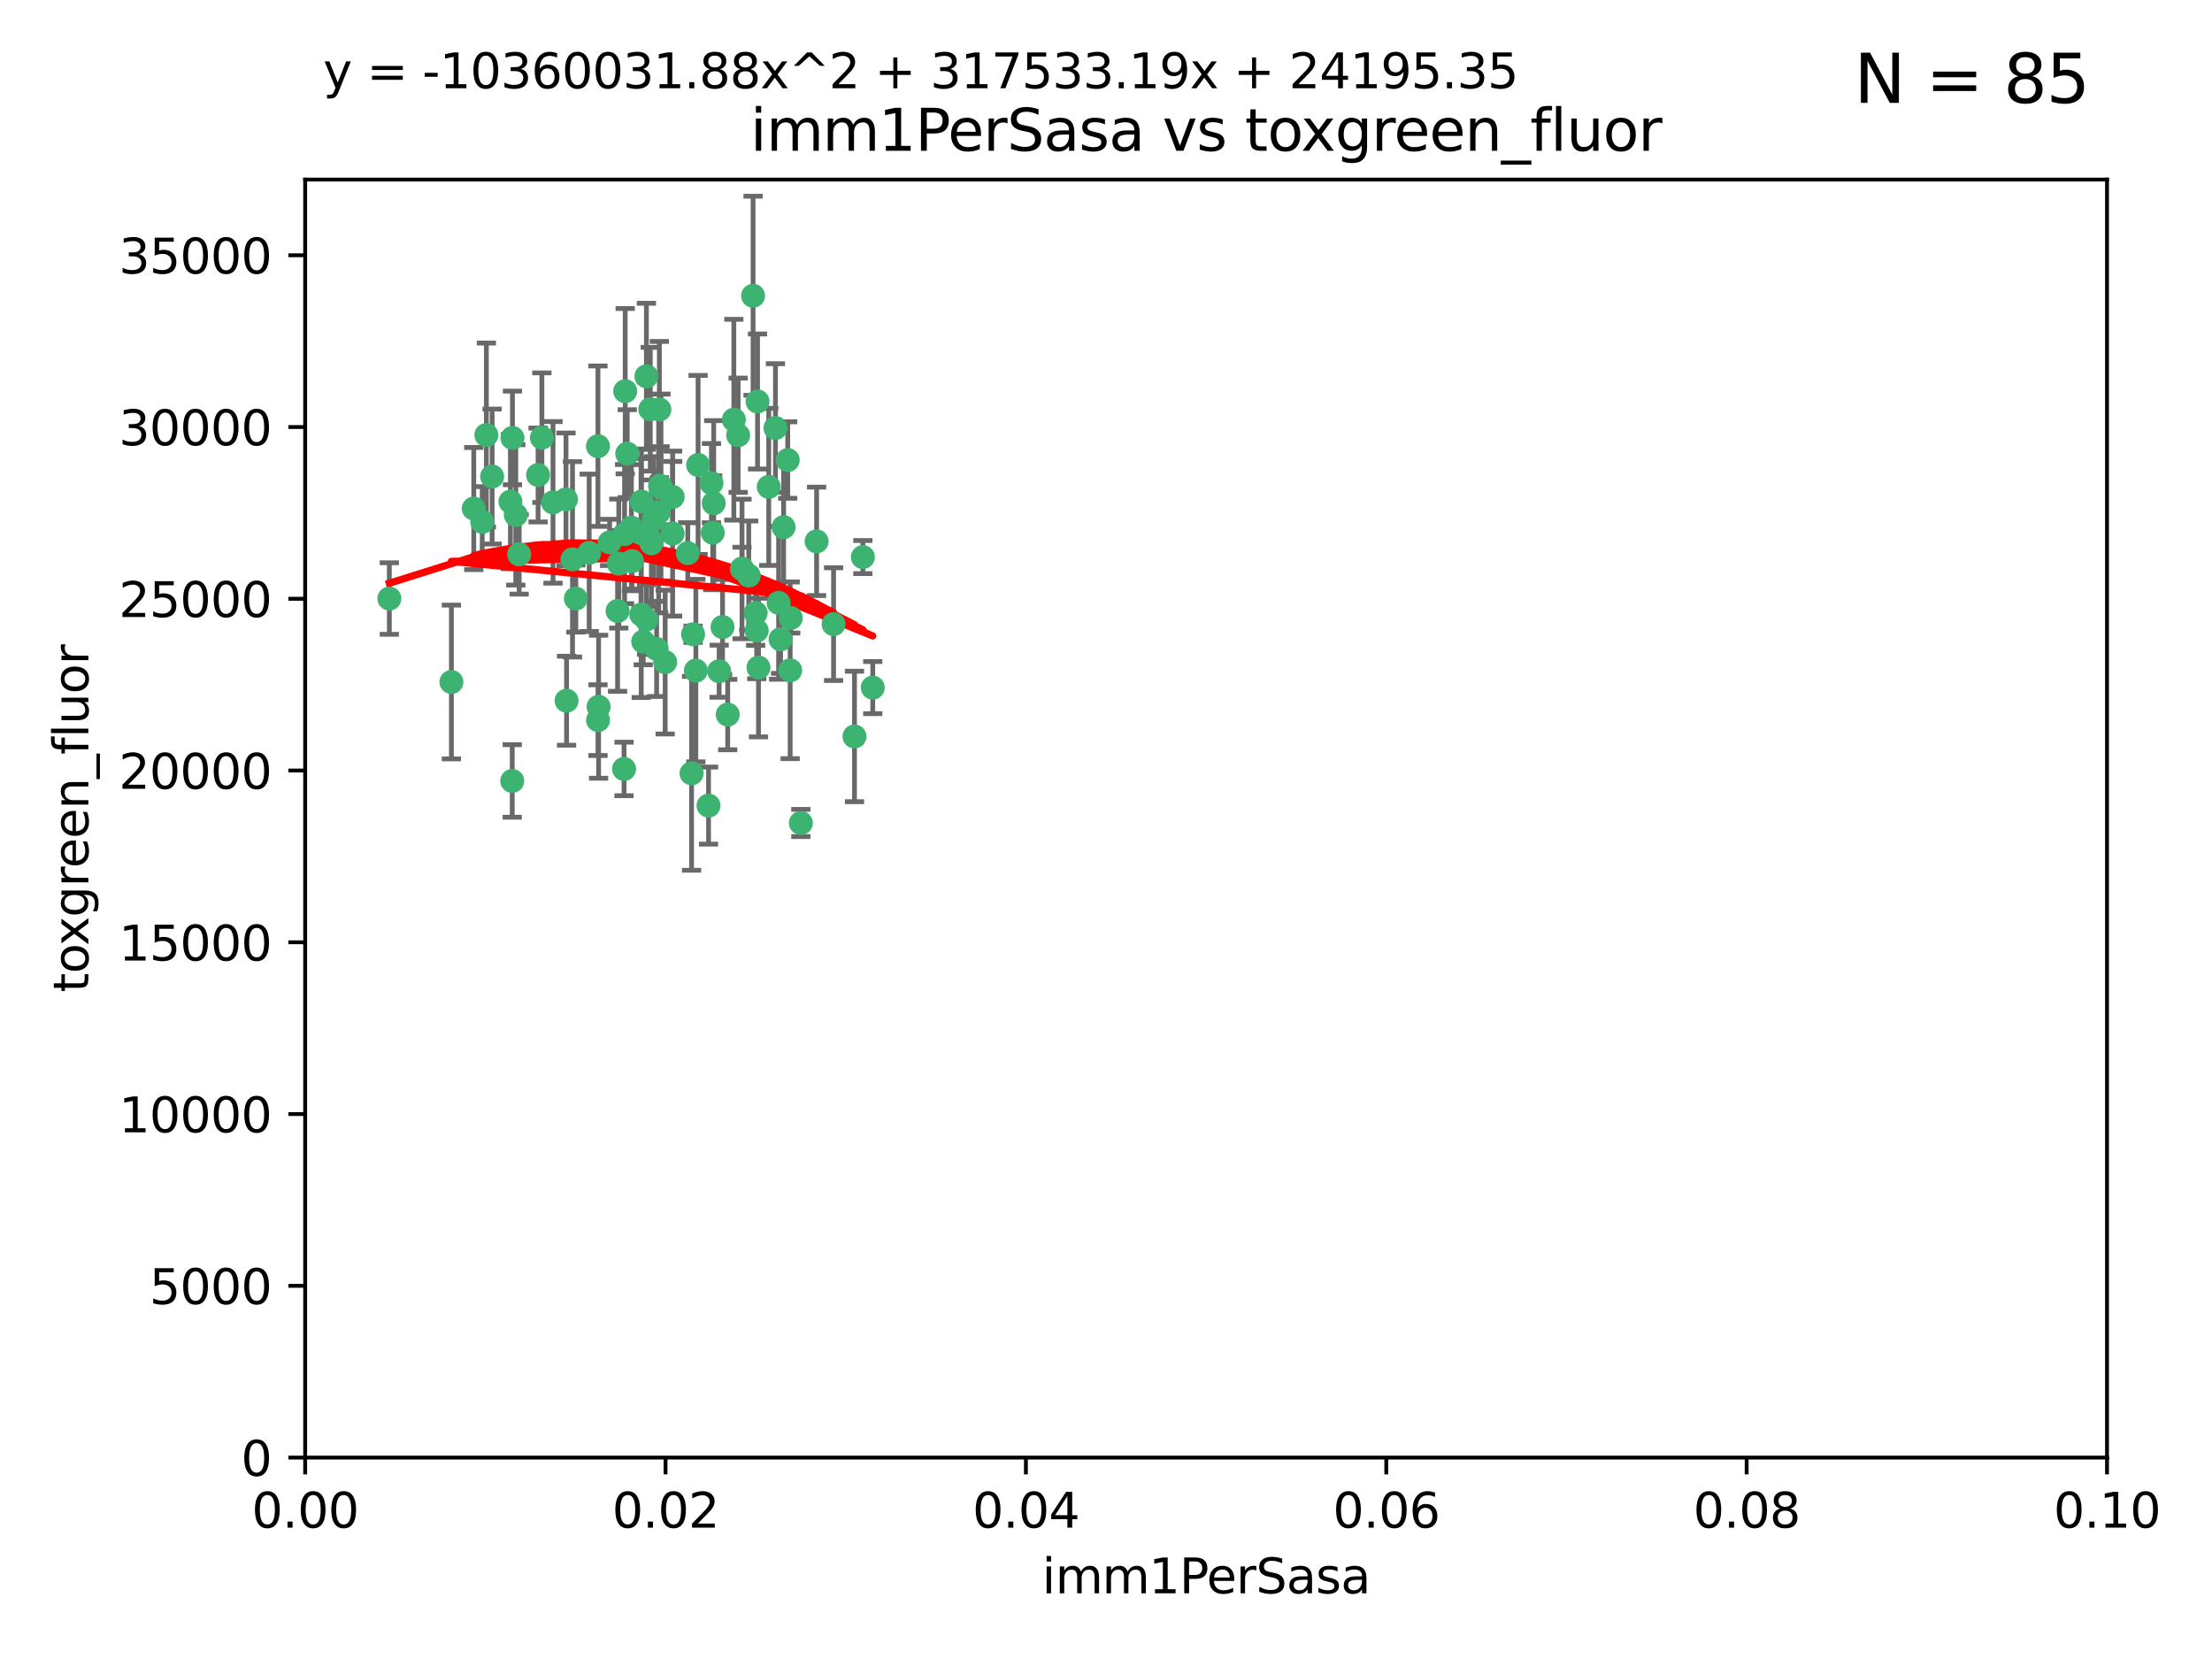 <?xml version="1.0" encoding="utf-8" standalone="no"?>
<!DOCTYPE svg PUBLIC "-//W3C//DTD SVG 1.1//EN"
  "http://www.w3.org/Graphics/SVG/1.1/DTD/svg11.dtd">
<svg xmlns:xlink="http://www.w3.org/1999/xlink" width="460.8pt" height="345.6pt" viewBox="0 0 460.8 345.6" xmlns="http://www.w3.org/2000/svg" version="1.1">
 <defs>
  <style type="text/css">*{stroke-linejoin: round; stroke-linecap: butt}</style>
 </defs>
 <g id="figure_1">
  <g id="patch_1">
   <path d="M 0 345.6 
L 460.8 345.6 
L 460.8 0 
L 0 0 
z
" style="fill: #ffffff"/>
  </g>
  <g id="axes_1">
   <g id="patch_2">
    <path d="M 63.571 303.64 
L 438.93 303.64 
L 438.93 37.411 
L 63.571 37.411 
z
" style="fill: #ffffff"/>
   </g>
   <g id="PathCollection_1">
    <defs>
     <path id="m8fa7c2c4fc" d="M 0 1.118 
C 0.297 1.118 0.581 1 0.791 0.791 
C 1 0.581 1.118 0.297 1.118 0 
C 1.118 -0.297 1 -0.581 0.791 -0.791 
C 0.581 -1 0.297 -1.118 0 -1.118 
C -0.297 -1.118 -0.581 -1 -0.791 -0.791 
C -1 -0.581 -1.118 -0.297 -1.118 0 
C -1.118 0.297 -1 0.581 -0.791 0.791 
C -0.581 1 -0.297 1.118 0 1.118 
z
" style="stroke: #3cb371"/>
    </defs>
    <g clip-path="url(#p9e61023111)">
     <use xlink:href="#m8fa7c2c4fc" x="81.107" y="124.69" style="fill: #3cb371; stroke: #3cb371"/>
     <use xlink:href="#m8fa7c2c4fc" x="101.319" y="90.623" style="fill: #3cb371; stroke: #3cb371"/>
     <use xlink:href="#m8fa7c2c4fc" x="108.155" y="115.479" style="fill: #3cb371; stroke: #3cb371"/>
     <use xlink:href="#m8fa7c2c4fc" x="106.332" y="104.496" style="fill: #3cb371; stroke: #3cb371"/>
     <use xlink:href="#m8fa7c2c4fc" x="100.458" y="108.716" style="fill: #3cb371; stroke: #3cb371"/>
     <use xlink:href="#m8fa7c2c4fc" x="98.695" y="105.937" style="fill: #3cb371; stroke: #3cb371"/>
     <use xlink:href="#m8fa7c2c4fc" x="145.426" y="96.857" style="fill: #3cb371; stroke: #3cb371"/>
     <use xlink:href="#m8fa7c2c4fc" x="148.21" y="100.649" style="fill: #3cb371; stroke: #3cb371"/>
     <use xlink:href="#m8fa7c2c4fc" x="106.757" y="91.227" style="fill: #3cb371; stroke: #3cb371"/>
     <use xlink:href="#m8fa7c2c4fc" x="137.211" y="106.718" style="fill: #3cb371; stroke: #3cb371"/>
     <use xlink:href="#m8fa7c2c4fc" x="126.993" y="112.994" style="fill: #3cb371; stroke: #3cb371"/>
     <use xlink:href="#m8fa7c2c4fc" x="119.957" y="124.689" style="fill: #3cb371; stroke: #3cb371"/>
     <use xlink:href="#m8fa7c2c4fc" x="102.518" y="99.267" style="fill: #3cb371; stroke: #3cb371"/>
     <use xlink:href="#m8fa7c2c4fc" x="107.447" y="107.264" style="fill: #3cb371; stroke: #3cb371"/>
     <use xlink:href="#m8fa7c2c4fc" x="112.092" y="98.951" style="fill: #3cb371; stroke: #3cb371"/>
     <use xlink:href="#m8fa7c2c4fc" x="130.666" y="94.5" style="fill: #3cb371; stroke: #3cb371"/>
     <use xlink:href="#m8fa7c2c4fc" x="112.885" y="91.178" style="fill: #3cb371; stroke: #3cb371"/>
     <use xlink:href="#m8fa7c2c4fc" x="130.11" y="111.261" style="fill: #3cb371; stroke: #3cb371"/>
     <use xlink:href="#m8fa7c2c4fc" x="137.361" y="85.309" style="fill: #3cb371; stroke: #3cb371"/>
     <use xlink:href="#m8fa7c2c4fc" x="164.607" y="139.64" style="fill: #3cb371; stroke: #3cb371"/>
     <use xlink:href="#m8fa7c2c4fc" x="124.698" y="147.225" style="fill: #3cb371; stroke: #3cb371"/>
     <use xlink:href="#m8fa7c2c4fc" x="128.906" y="117.402" style="fill: #3cb371; stroke: #3cb371"/>
     <use xlink:href="#m8fa7c2c4fc" x="134.683" y="129.063" style="fill: #3cb371; stroke: #3cb371"/>
     <use xlink:href="#m8fa7c2c4fc" x="140.118" y="111.157" style="fill: #3cb371; stroke: #3cb371"/>
     <use xlink:href="#m8fa7c2c4fc" x="135.699" y="113.172" style="fill: #3cb371; stroke: #3cb371"/>
     <use xlink:href="#m8fa7c2c4fc" x="157.637" y="131.368" style="fill: #3cb371; stroke: #3cb371"/>
     <use xlink:href="#m8fa7c2c4fc" x="133.582" y="128.013" style="fill: #3cb371; stroke: #3cb371"/>
     <use xlink:href="#m8fa7c2c4fc" x="162.201" y="125.579" style="fill: #3cb371; stroke: #3cb371"/>
     <use xlink:href="#m8fa7c2c4fc" x="155.975" y="119.895" style="fill: #3cb371; stroke: #3cb371"/>
     <use xlink:href="#m8fa7c2c4fc" x="135.464" y="85.244" style="fill: #3cb371; stroke: #3cb371"/>
     <use xlink:href="#m8fa7c2c4fc" x="138.568" y="137.927" style="fill: #3cb371; stroke: #3cb371"/>
     <use xlink:href="#m8fa7c2c4fc" x="152.872" y="87.434" style="fill: #3cb371; stroke: #3cb371"/>
     <use xlink:href="#m8fa7c2c4fc" x="164.725" y="128.738" style="fill: #3cb371; stroke: #3cb371"/>
     <use xlink:href="#m8fa7c2c4fc" x="148.477" y="110.968" style="fill: #3cb371; stroke: #3cb371"/>
     <use xlink:href="#m8fa7c2c4fc" x="124.564" y="92.949" style="fill: #3cb371; stroke: #3cb371"/>
     <use xlink:href="#m8fa7c2c4fc" x="118.027" y="145.968" style="fill: #3cb371; stroke: #3cb371"/>
     <use xlink:href="#m8fa7c2c4fc" x="133.537" y="111.045" style="fill: #3cb371; stroke: #3cb371"/>
     <use xlink:href="#m8fa7c2c4fc" x="144.066" y="161.102" style="fill: #3cb371; stroke: #3cb371"/>
     <use xlink:href="#m8fa7c2c4fc" x="115.202" y="104.651" style="fill: #3cb371; stroke: #3cb371"/>
     <use xlink:href="#m8fa7c2c4fc" x="136.786" y="135.185" style="fill: #3cb371; stroke: #3cb371"/>
     <use xlink:href="#m8fa7c2c4fc" x="134.657" y="78.386" style="fill: #3cb371; stroke: #3cb371"/>
     <use xlink:href="#m8fa7c2c4fc" x="137.695" y="101.557" style="fill: #3cb371; stroke: #3cb371"/>
     <use xlink:href="#m8fa7c2c4fc" x="128.653" y="127.273" style="fill: #3cb371; stroke: #3cb371"/>
     <use xlink:href="#m8fa7c2c4fc" x="131.665" y="116.895" style="fill: #3cb371; stroke: #3cb371"/>
     <use xlink:href="#m8fa7c2c4fc" x="135.696" y="112.711" style="fill: #3cb371; stroke: #3cb371"/>
     <use xlink:href="#m8fa7c2c4fc" x="133.995" y="133.651" style="fill: #3cb371; stroke: #3cb371"/>
     <use xlink:href="#m8fa7c2c4fc" x="157.418" y="127.696" style="fill: #3cb371; stroke: #3cb371"/>
     <use xlink:href="#m8fa7c2c4fc" x="148.679" y="104.837" style="fill: #3cb371; stroke: #3cb371"/>
     <use xlink:href="#m8fa7c2c4fc" x="144.38" y="132.126" style="fill: #3cb371; stroke: #3cb371"/>
     <use xlink:href="#m8fa7c2c4fc" x="181.811" y="143.24" style="fill: #3cb371; stroke: #3cb371"/>
     <use xlink:href="#m8fa7c2c4fc" x="137.51" y="101.187" style="fill: #3cb371; stroke: #3cb371"/>
     <use xlink:href="#m8fa7c2c4fc" x="117.908" y="104.027" style="fill: #3cb371; stroke: #3cb371"/>
     <use xlink:href="#m8fa7c2c4fc" x="106.707" y="162.684" style="fill: #3cb371; stroke: #3cb371"/>
     <use xlink:href="#m8fa7c2c4fc" x="143.28" y="115.229" style="fill: #3cb371; stroke: #3cb371"/>
     <use xlink:href="#m8fa7c2c4fc" x="131.536" y="109.922" style="fill: #3cb371; stroke: #3cb371"/>
     <use xlink:href="#m8fa7c2c4fc" x="156.879" y="61.614" style="fill: #3cb371; stroke: #3cb371"/>
     <use xlink:href="#m8fa7c2c4fc" x="179.751" y="116.044" style="fill: #3cb371; stroke: #3cb371"/>
     <use xlink:href="#m8fa7c2c4fc" x="136.196" y="108.215" style="fill: #3cb371; stroke: #3cb371"/>
     <use xlink:href="#m8fa7c2c4fc" x="140.132" y="103.52" style="fill: #3cb371; stroke: #3cb371"/>
     <use xlink:href="#m8fa7c2c4fc" x="160.144" y="101.422" style="fill: #3cb371; stroke: #3cb371"/>
     <use xlink:href="#m8fa7c2c4fc" x="154.563" y="118.457" style="fill: #3cb371; stroke: #3cb371"/>
     <use xlink:href="#m8fa7c2c4fc" x="158.007" y="139.063" style="fill: #3cb371; stroke: #3cb371"/>
     <use xlink:href="#m8fa7c2c4fc" x="157.812" y="83.639" style="fill: #3cb371; stroke: #3cb371"/>
     <use xlink:href="#m8fa7c2c4fc" x="153.769" y="90.667" style="fill: #3cb371; stroke: #3cb371"/>
     <use xlink:href="#m8fa7c2c4fc" x="149.81" y="139.824" style="fill: #3cb371; stroke: #3cb371"/>
     <use xlink:href="#m8fa7c2c4fc" x="154.575" y="118.525" style="fill: #3cb371; stroke: #3cb371"/>
     <use xlink:href="#m8fa7c2c4fc" x="151.594" y="148.859" style="fill: #3cb371; stroke: #3cb371"/>
     <use xlink:href="#m8fa7c2c4fc" x="147.6" y="167.821" style="fill: #3cb371; stroke: #3cb371"/>
     <use xlink:href="#m8fa7c2c4fc" x="178.006" y="153.416" style="fill: #3cb371; stroke: #3cb371"/>
     <use xlink:href="#m8fa7c2c4fc" x="161.542" y="89.16" style="fill: #3cb371; stroke: #3cb371"/>
     <use xlink:href="#m8fa7c2c4fc" x="133.632" y="104.494" style="fill: #3cb371; stroke: #3cb371"/>
     <use xlink:href="#m8fa7c2c4fc" x="170.113" y="112.776" style="fill: #3cb371; stroke: #3cb371"/>
     <use xlink:href="#m8fa7c2c4fc" x="129.998" y="160.187" style="fill: #3cb371; stroke: #3cb371"/>
     <use xlink:href="#m8fa7c2c4fc" x="130.241" y="81.492" style="fill: #3cb371; stroke: #3cb371"/>
     <use xlink:href="#m8fa7c2c4fc" x="163.241" y="109.813" style="fill: #3cb371; stroke: #3cb371"/>
     <use xlink:href="#m8fa7c2c4fc" x="150.516" y="130.623" style="fill: #3cb371; stroke: #3cb371"/>
     <use xlink:href="#m8fa7c2c4fc" x="119.263" y="116.515" style="fill: #3cb371; stroke: #3cb371"/>
     <use xlink:href="#m8fa7c2c4fc" x="164.097" y="95.836" style="fill: #3cb371; stroke: #3cb371"/>
     <use xlink:href="#m8fa7c2c4fc" x="173.648" y="130.016" style="fill: #3cb371; stroke: #3cb371"/>
     <use xlink:href="#m8fa7c2c4fc" x="166.831" y="171.441" style="fill: #3cb371; stroke: #3cb371"/>
     <use xlink:href="#m8fa7c2c4fc" x="94.037" y="142.074" style="fill: #3cb371; stroke: #3cb371"/>
     <use xlink:href="#m8fa7c2c4fc" x="144.959" y="139.694" style="fill: #3cb371; stroke: #3cb371"/>
     <use xlink:href="#m8fa7c2c4fc" x="124.578" y="150.018" style="fill: #3cb371; stroke: #3cb371"/>
     <use xlink:href="#m8fa7c2c4fc" x="122.738" y="115.163" style="fill: #3cb371; stroke: #3cb371"/>
     <use xlink:href="#m8fa7c2c4fc" x="162.604" y="133.177" style="fill: #3cb371; stroke: #3cb371"/>
    </g>
   </g>
   <g id="matplotlib.axis_1">
    <g id="xtick_1">
     <g id="line2d_1">
      <defs>
       <path id="m826995f693" d="M 0 0 
L 0 3.5 
" style="stroke: #000000; stroke-width: 0.8"/>
      </defs>
      <g>
       <use xlink:href="#m826995f693" x="63.571" y="303.64" style="stroke: #000000; stroke-width: 0.8"/>
      </g>
     </g>
     <g id="text_1">
      <!-- 0.00 -->
      <g transform="translate(52.438 318.238)scale(0.1 -0.1)">
       <defs>
        <path id="DejaVuSans-30" d="M 2034 4250 
Q 1547 4250 1301 3770 
Q 1056 3291 1056 2328 
Q 1056 1369 1301 889 
Q 1547 409 2034 409 
Q 2525 409 2770 889 
Q 3016 1369 3016 2328 
Q 3016 3291 2770 3770 
Q 2525 4250 2034 4250 
z
M 2034 4750 
Q 2819 4750 3233 4129 
Q 3647 3509 3647 2328 
Q 3647 1150 3233 529 
Q 2819 -91 2034 -91 
Q 1250 -91 836 529 
Q 422 1150 422 2328 
Q 422 3509 836 4129 
Q 1250 4750 2034 4750 
z
" transform="scale(0.016)"/>
        <path id="DejaVuSans-2e" d="M 684 794 
L 1344 794 
L 1344 0 
L 684 0 
L 684 794 
z
" transform="scale(0.016)"/>
       </defs>
       <use xlink:href="#DejaVuSans-30"/>
       <use xlink:href="#DejaVuSans-2e" x="63.623"/>
       <use xlink:href="#DejaVuSans-30" x="95.41"/>
       <use xlink:href="#DejaVuSans-30" x="159.033"/>
      </g>
     </g>
    </g>
    <g id="xtick_2">
     <g id="line2d_2">
      <g>
       <use xlink:href="#m826995f693" x="138.643" y="303.64" style="stroke: #000000; stroke-width: 0.8"/>
      </g>
     </g>
     <g id="text_2">
      <!-- 0.02 -->
      <g transform="translate(127.51 318.238)scale(0.1 -0.1)">
       <defs>
        <path id="DejaVuSans-32" d="M 1228 531 
L 3431 531 
L 3431 0 
L 469 0 
L 469 531 
Q 828 903 1448 1529 
Q 2069 2156 2228 2338 
Q 2531 2678 2651 2914 
Q 2772 3150 2772 3378 
Q 2772 3750 2511 3984 
Q 2250 4219 1831 4219 
Q 1534 4219 1204 4116 
Q 875 4013 500 3803 
L 500 4441 
Q 881 4594 1212 4672 
Q 1544 4750 1819 4750 
Q 2544 4750 2975 4387 
Q 3406 4025 3406 3419 
Q 3406 3131 3298 2873 
Q 3191 2616 2906 2266 
Q 2828 2175 2409 1742 
Q 1991 1309 1228 531 
z
" transform="scale(0.016)"/>
       </defs>
       <use xlink:href="#DejaVuSans-30"/>
       <use xlink:href="#DejaVuSans-2e" x="63.623"/>
       <use xlink:href="#DejaVuSans-30" x="95.41"/>
       <use xlink:href="#DejaVuSans-32" x="159.033"/>
      </g>
     </g>
    </g>
    <g id="xtick_3">
     <g id="line2d_3">
      <g>
       <use xlink:href="#m826995f693" x="213.715" y="303.64" style="stroke: #000000; stroke-width: 0.8"/>
      </g>
     </g>
     <g id="text_3">
      <!-- 0.04 -->
      <g transform="translate(202.582 318.238)scale(0.1 -0.1)">
       <defs>
        <path id="DejaVuSans-34" d="M 2419 4116 
L 825 1625 
L 2419 1625 
L 2419 4116 
z
M 2253 4666 
L 3047 4666 
L 3047 1625 
L 3713 1625 
L 3713 1100 
L 3047 1100 
L 3047 0 
L 2419 0 
L 2419 1100 
L 313 1100 
L 313 1709 
L 2253 4666 
z
" transform="scale(0.016)"/>
       </defs>
       <use xlink:href="#DejaVuSans-30"/>
       <use xlink:href="#DejaVuSans-2e" x="63.623"/>
       <use xlink:href="#DejaVuSans-30" x="95.41"/>
       <use xlink:href="#DejaVuSans-34" x="159.033"/>
      </g>
     </g>
    </g>
    <g id="xtick_4">
     <g id="line2d_4">
      <g>
       <use xlink:href="#m826995f693" x="288.786" y="303.64" style="stroke: #000000; stroke-width: 0.8"/>
      </g>
     </g>
     <g id="text_4">
      <!-- 0.06 -->
      <g transform="translate(277.654 318.238)scale(0.1 -0.1)">
       <defs>
        <path id="DejaVuSans-36" d="M 2113 2584 
Q 1688 2584 1439 2293 
Q 1191 2003 1191 1497 
Q 1191 994 1439 701 
Q 1688 409 2113 409 
Q 2538 409 2786 701 
Q 3034 994 3034 1497 
Q 3034 2003 2786 2293 
Q 2538 2584 2113 2584 
z
M 3366 4563 
L 3366 3988 
Q 3128 4100 2886 4159 
Q 2644 4219 2406 4219 
Q 1781 4219 1451 3797 
Q 1122 3375 1075 2522 
Q 1259 2794 1537 2939 
Q 1816 3084 2150 3084 
Q 2853 3084 3261 2657 
Q 3669 2231 3669 1497 
Q 3669 778 3244 343 
Q 2819 -91 2113 -91 
Q 1303 -91 875 529 
Q 447 1150 447 2328 
Q 447 3434 972 4092 
Q 1497 4750 2381 4750 
Q 2619 4750 2861 4703 
Q 3103 4656 3366 4563 
z
" transform="scale(0.016)"/>
       </defs>
       <use xlink:href="#DejaVuSans-30"/>
       <use xlink:href="#DejaVuSans-2e" x="63.623"/>
       <use xlink:href="#DejaVuSans-30" x="95.41"/>
       <use xlink:href="#DejaVuSans-36" x="159.033"/>
      </g>
     </g>
    </g>
    <g id="xtick_5">
     <g id="line2d_5">
      <g>
       <use xlink:href="#m826995f693" x="363.858" y="303.64" style="stroke: #000000; stroke-width: 0.8"/>
      </g>
     </g>
     <g id="text_5">
      <!-- 0.08 -->
      <g transform="translate(352.725 318.238)scale(0.1 -0.1)">
       <defs>
        <path id="DejaVuSans-38" d="M 2034 2216 
Q 1584 2216 1326 1975 
Q 1069 1734 1069 1313 
Q 1069 891 1326 650 
Q 1584 409 2034 409 
Q 2484 409 2743 651 
Q 3003 894 3003 1313 
Q 3003 1734 2745 1975 
Q 2488 2216 2034 2216 
z
M 1403 2484 
Q 997 2584 770 2862 
Q 544 3141 544 3541 
Q 544 4100 942 4425 
Q 1341 4750 2034 4750 
Q 2731 4750 3128 4425 
Q 3525 4100 3525 3541 
Q 3525 3141 3298 2862 
Q 3072 2584 2669 2484 
Q 3125 2378 3379 2068 
Q 3634 1759 3634 1313 
Q 3634 634 3220 271 
Q 2806 -91 2034 -91 
Q 1263 -91 848 271 
Q 434 634 434 1313 
Q 434 1759 690 2068 
Q 947 2378 1403 2484 
z
M 1172 3481 
Q 1172 3119 1398 2916 
Q 1625 2713 2034 2713 
Q 2441 2713 2670 2916 
Q 2900 3119 2900 3481 
Q 2900 3844 2670 4047 
Q 2441 4250 2034 4250 
Q 1625 4250 1398 4047 
Q 1172 3844 1172 3481 
z
" transform="scale(0.016)"/>
       </defs>
       <use xlink:href="#DejaVuSans-30"/>
       <use xlink:href="#DejaVuSans-2e" x="63.623"/>
       <use xlink:href="#DejaVuSans-30" x="95.41"/>
       <use xlink:href="#DejaVuSans-38" x="159.033"/>
      </g>
     </g>
    </g>
    <g id="xtick_6">
     <g id="line2d_6">
      <g>
       <use xlink:href="#m826995f693" x="438.93" y="303.64" style="stroke: #000000; stroke-width: 0.8"/>
      </g>
     </g>
     <g id="text_6">
      <!-- 0.10 -->
      <g transform="translate(427.797 318.238)scale(0.1 -0.1)">
       <defs>
        <path id="DejaVuSans-31" d="M 794 531 
L 1825 531 
L 1825 4091 
L 703 3866 
L 703 4441 
L 1819 4666 
L 2450 4666 
L 2450 531 
L 3481 531 
L 3481 0 
L 794 0 
L 794 531 
z
" transform="scale(0.016)"/>
       </defs>
       <use xlink:href="#DejaVuSans-30"/>
       <use xlink:href="#DejaVuSans-2e" x="63.623"/>
       <use xlink:href="#DejaVuSans-31" x="95.41"/>
       <use xlink:href="#DejaVuSans-30" x="159.033"/>
      </g>
     </g>
    </g>
    <g id="text_7">
     <!-- imm1PerSasa -->
     <g transform="translate(217.067 331.917)scale(0.1 -0.1)">
      <defs>
       <path id="DejaVuSans-69" d="M 603 3500 
L 1178 3500 
L 1178 0 
L 603 0 
L 603 3500 
z
M 603 4863 
L 1178 4863 
L 1178 4134 
L 603 4134 
L 603 4863 
z
" transform="scale(0.016)"/>
       <path id="DejaVuSans-6d" d="M 3328 2828 
Q 3544 3216 3844 3400 
Q 4144 3584 4550 3584 
Q 5097 3584 5394 3201 
Q 5691 2819 5691 2113 
L 5691 0 
L 5113 0 
L 5113 2094 
Q 5113 2597 4934 2840 
Q 4756 3084 4391 3084 
Q 3944 3084 3684 2787 
Q 3425 2491 3425 1978 
L 3425 0 
L 2847 0 
L 2847 2094 
Q 2847 2600 2669 2842 
Q 2491 3084 2119 3084 
Q 1678 3084 1418 2786 
Q 1159 2488 1159 1978 
L 1159 0 
L 581 0 
L 581 3500 
L 1159 3500 
L 1159 2956 
Q 1356 3278 1631 3431 
Q 1906 3584 2284 3584 
Q 2666 3584 2933 3390 
Q 3200 3197 3328 2828 
z
" transform="scale(0.016)"/>
       <path id="DejaVuSans-50" d="M 1259 4147 
L 1259 2394 
L 2053 2394 
Q 2494 2394 2734 2622 
Q 2975 2850 2975 3272 
Q 2975 3691 2734 3919 
Q 2494 4147 2053 4147 
L 1259 4147 
z
M 628 4666 
L 2053 4666 
Q 2838 4666 3239 4311 
Q 3641 3956 3641 3272 
Q 3641 2581 3239 2228 
Q 2838 1875 2053 1875 
L 1259 1875 
L 1259 0 
L 628 0 
L 628 4666 
z
" transform="scale(0.016)"/>
       <path id="DejaVuSans-65" d="M 3597 1894 
L 3597 1613 
L 953 1613 
Q 991 1019 1311 708 
Q 1631 397 2203 397 
Q 2534 397 2845 478 
Q 3156 559 3463 722 
L 3463 178 
Q 3153 47 2828 -22 
Q 2503 -91 2169 -91 
Q 1331 -91 842 396 
Q 353 884 353 1716 
Q 353 2575 817 3079 
Q 1281 3584 2069 3584 
Q 2775 3584 3186 3129 
Q 3597 2675 3597 1894 
z
M 3022 2063 
Q 3016 2534 2758 2815 
Q 2500 3097 2075 3097 
Q 1594 3097 1305 2825 
Q 1016 2553 972 2059 
L 3022 2063 
z
" transform="scale(0.016)"/>
       <path id="DejaVuSans-72" d="M 2631 2963 
Q 2534 3019 2420 3045 
Q 2306 3072 2169 3072 
Q 1681 3072 1420 2755 
Q 1159 2438 1159 1844 
L 1159 0 
L 581 0 
L 581 3500 
L 1159 3500 
L 1159 2956 
Q 1341 3275 1631 3429 
Q 1922 3584 2338 3584 
Q 2397 3584 2469 3576 
Q 2541 3569 2628 3553 
L 2631 2963 
z
" transform="scale(0.016)"/>
       <path id="DejaVuSans-53" d="M 3425 4513 
L 3425 3897 
Q 3066 4069 2747 4153 
Q 2428 4238 2131 4238 
Q 1616 4238 1336 4038 
Q 1056 3838 1056 3469 
Q 1056 3159 1242 3001 
Q 1428 2844 1947 2747 
L 2328 2669 
Q 3034 2534 3370 2195 
Q 3706 1856 3706 1288 
Q 3706 609 3251 259 
Q 2797 -91 1919 -91 
Q 1588 -91 1214 -16 
Q 841 59 441 206 
L 441 856 
Q 825 641 1194 531 
Q 1563 422 1919 422 
Q 2459 422 2753 634 
Q 3047 847 3047 1241 
Q 3047 1584 2836 1778 
Q 2625 1972 2144 2069 
L 1759 2144 
Q 1053 2284 737 2584 
Q 422 2884 422 3419 
Q 422 4038 858 4394 
Q 1294 4750 2059 4750 
Q 2388 4750 2728 4690 
Q 3069 4631 3425 4513 
z
" transform="scale(0.016)"/>
       <path id="DejaVuSans-61" d="M 2194 1759 
Q 1497 1759 1228 1600 
Q 959 1441 959 1056 
Q 959 750 1161 570 
Q 1363 391 1709 391 
Q 2188 391 2477 730 
Q 2766 1069 2766 1631 
L 2766 1759 
L 2194 1759 
z
M 3341 1997 
L 3341 0 
L 2766 0 
L 2766 531 
Q 2569 213 2275 61 
Q 1981 -91 1556 -91 
Q 1019 -91 701 211 
Q 384 513 384 1019 
Q 384 1609 779 1909 
Q 1175 2209 1959 2209 
L 2766 2209 
L 2766 2266 
Q 2766 2663 2505 2880 
Q 2244 3097 1772 3097 
Q 1472 3097 1187 3025 
Q 903 2953 641 2809 
L 641 3341 
Q 956 3463 1253 3523 
Q 1550 3584 1831 3584 
Q 2591 3584 2966 3190 
Q 3341 2797 3341 1997 
z
" transform="scale(0.016)"/>
       <path id="DejaVuSans-73" d="M 2834 3397 
L 2834 2853 
Q 2591 2978 2328 3040 
Q 2066 3103 1784 3103 
Q 1356 3103 1142 2972 
Q 928 2841 928 2578 
Q 928 2378 1081 2264 
Q 1234 2150 1697 2047 
L 1894 2003 
Q 2506 1872 2764 1633 
Q 3022 1394 3022 966 
Q 3022 478 2636 193 
Q 2250 -91 1575 -91 
Q 1294 -91 989 -36 
Q 684 19 347 128 
L 347 722 
Q 666 556 975 473 
Q 1284 391 1588 391 
Q 1994 391 2212 530 
Q 2431 669 2431 922 
Q 2431 1156 2273 1281 
Q 2116 1406 1581 1522 
L 1381 1569 
Q 847 1681 609 1914 
Q 372 2147 372 2553 
Q 372 3047 722 3315 
Q 1072 3584 1716 3584 
Q 2034 3584 2315 3537 
Q 2597 3491 2834 3397 
z
" transform="scale(0.016)"/>
      </defs>
      <use xlink:href="#DejaVuSans-69"/>
      <use xlink:href="#DejaVuSans-6d" x="27.783"/>
      <use xlink:href="#DejaVuSans-6d" x="125.195"/>
      <use xlink:href="#DejaVuSans-31" x="222.607"/>
      <use xlink:href="#DejaVuSans-50" x="286.23"/>
      <use xlink:href="#DejaVuSans-65" x="342.908"/>
      <use xlink:href="#DejaVuSans-72" x="404.432"/>
      <use xlink:href="#DejaVuSans-53" x="445.545"/>
      <use xlink:href="#DejaVuSans-61" x="509.021"/>
      <use xlink:href="#DejaVuSans-73" x="570.301"/>
      <use xlink:href="#DejaVuSans-61" x="622.4"/>
     </g>
    </g>
   </g>
   <g id="matplotlib.axis_2">
    <g id="ytick_1">
     <g id="line2d_7">
      <defs>
       <path id="m422dd3432b" d="M 0 0 
L -3.5 0 
" style="stroke: #000000; stroke-width: 0.8"/>
      </defs>
      <g>
       <use xlink:href="#m422dd3432b" x="63.571" y="303.64" style="stroke: #000000; stroke-width: 0.8"/>
      </g>
     </g>
     <g id="text_8">
      <!-- 0 -->
      <g transform="translate(50.209 307.439)scale(0.1 -0.1)">
       <use xlink:href="#DejaVuSans-30"/>
      </g>
     </g>
    </g>
    <g id="ytick_2">
     <g id="line2d_8">
      <g>
       <use xlink:href="#m422dd3432b" x="63.571" y="267.859" style="stroke: #000000; stroke-width: 0.8"/>
      </g>
     </g>
     <g id="text_9">
      <!-- 5000 -->
      <g transform="translate(31.121 271.658)scale(0.1 -0.1)">
       <defs>
        <path id="DejaVuSans-35" d="M 691 4666 
L 3169 4666 
L 3169 4134 
L 1269 4134 
L 1269 2991 
Q 1406 3038 1543 3061 
Q 1681 3084 1819 3084 
Q 2600 3084 3056 2656 
Q 3513 2228 3513 1497 
Q 3513 744 3044 326 
Q 2575 -91 1722 -91 
Q 1428 -91 1123 -41 
Q 819 9 494 109 
L 494 744 
Q 775 591 1075 516 
Q 1375 441 1709 441 
Q 2250 441 2565 725 
Q 2881 1009 2881 1497 
Q 2881 1984 2565 2268 
Q 2250 2553 1709 2553 
Q 1456 2553 1204 2497 
Q 953 2441 691 2322 
L 691 4666 
z
" transform="scale(0.016)"/>
       </defs>
       <use xlink:href="#DejaVuSans-35"/>
       <use xlink:href="#DejaVuSans-30" x="63.623"/>
       <use xlink:href="#DejaVuSans-30" x="127.246"/>
       <use xlink:href="#DejaVuSans-30" x="190.869"/>
      </g>
     </g>
    </g>
    <g id="ytick_3">
     <g id="line2d_9">
      <g>
       <use xlink:href="#m422dd3432b" x="63.571" y="232.078" style="stroke: #000000; stroke-width: 0.8"/>
      </g>
     </g>
     <g id="text_10">
      <!-- 10000 -->
      <g transform="translate(24.759 235.878)scale(0.1 -0.1)">
       <use xlink:href="#DejaVuSans-31"/>
       <use xlink:href="#DejaVuSans-30" x="63.623"/>
       <use xlink:href="#DejaVuSans-30" x="127.246"/>
       <use xlink:href="#DejaVuSans-30" x="190.869"/>
       <use xlink:href="#DejaVuSans-30" x="254.492"/>
      </g>
     </g>
    </g>
    <g id="ytick_4">
     <g id="line2d_10">
      <g>
       <use xlink:href="#m422dd3432b" x="63.571" y="196.298" style="stroke: #000000; stroke-width: 0.8"/>
      </g>
     </g>
     <g id="text_11">
      <!-- 15000 -->
      <g transform="translate(24.759 200.097)scale(0.1 -0.1)">
       <use xlink:href="#DejaVuSans-31"/>
       <use xlink:href="#DejaVuSans-35" x="63.623"/>
       <use xlink:href="#DejaVuSans-30" x="127.246"/>
       <use xlink:href="#DejaVuSans-30" x="190.869"/>
       <use xlink:href="#DejaVuSans-30" x="254.492"/>
      </g>
     </g>
    </g>
    <g id="ytick_5">
     <g id="line2d_11">
      <g>
       <use xlink:href="#m422dd3432b" x="63.571" y="160.517" style="stroke: #000000; stroke-width: 0.8"/>
      </g>
     </g>
     <g id="text_12">
      <!-- 20000 -->
      <g transform="translate(24.759 164.316)scale(0.1 -0.1)">
       <use xlink:href="#DejaVuSans-32"/>
       <use xlink:href="#DejaVuSans-30" x="63.623"/>
       <use xlink:href="#DejaVuSans-30" x="127.246"/>
       <use xlink:href="#DejaVuSans-30" x="190.869"/>
       <use xlink:href="#DejaVuSans-30" x="254.492"/>
      </g>
     </g>
    </g>
    <g id="ytick_6">
     <g id="line2d_12">
      <g>
       <use xlink:href="#m422dd3432b" x="63.571" y="124.736" style="stroke: #000000; stroke-width: 0.8"/>
      </g>
     </g>
     <g id="text_13">
      <!-- 25000 -->
      <g transform="translate(24.759 128.535)scale(0.1 -0.1)">
       <use xlink:href="#DejaVuSans-32"/>
       <use xlink:href="#DejaVuSans-35" x="63.623"/>
       <use xlink:href="#DejaVuSans-30" x="127.246"/>
       <use xlink:href="#DejaVuSans-30" x="190.869"/>
       <use xlink:href="#DejaVuSans-30" x="254.492"/>
      </g>
     </g>
    </g>
    <g id="ytick_7">
     <g id="line2d_13">
      <g>
       <use xlink:href="#m422dd3432b" x="63.571" y="88.955" style="stroke: #000000; stroke-width: 0.8"/>
      </g>
     </g>
     <g id="text_14">
      <!-- 30000 -->
      <g transform="translate(24.759 92.754)scale(0.1 -0.1)">
       <defs>
        <path id="DejaVuSans-33" d="M 2597 2516 
Q 3050 2419 3304 2112 
Q 3559 1806 3559 1356 
Q 3559 666 3084 287 
Q 2609 -91 1734 -91 
Q 1441 -91 1130 -33 
Q 819 25 488 141 
L 488 750 
Q 750 597 1062 519 
Q 1375 441 1716 441 
Q 2309 441 2620 675 
Q 2931 909 2931 1356 
Q 2931 1769 2642 2001 
Q 2353 2234 1838 2234 
L 1294 2234 
L 1294 2753 
L 1863 2753 
Q 2328 2753 2575 2939 
Q 2822 3125 2822 3475 
Q 2822 3834 2567 4026 
Q 2313 4219 1838 4219 
Q 1578 4219 1281 4162 
Q 984 4106 628 3988 
L 628 4550 
Q 988 4650 1302 4700 
Q 1616 4750 1894 4750 
Q 2613 4750 3031 4423 
Q 3450 4097 3450 3541 
Q 3450 3153 3228 2886 
Q 3006 2619 2597 2516 
z
" transform="scale(0.016)"/>
       </defs>
       <use xlink:href="#DejaVuSans-33"/>
       <use xlink:href="#DejaVuSans-30" x="63.623"/>
       <use xlink:href="#DejaVuSans-30" x="127.246"/>
       <use xlink:href="#DejaVuSans-30" x="190.869"/>
       <use xlink:href="#DejaVuSans-30" x="254.492"/>
      </g>
     </g>
    </g>
    <g id="ytick_8">
     <g id="line2d_14">
      <g>
       <use xlink:href="#m422dd3432b" x="63.571" y="53.174" style="stroke: #000000; stroke-width: 0.8"/>
      </g>
     </g>
     <g id="text_15">
      <!-- 35000 -->
      <g transform="translate(24.759 56.974)scale(0.1 -0.1)">
       <use xlink:href="#DejaVuSans-33"/>
       <use xlink:href="#DejaVuSans-35" x="63.623"/>
       <use xlink:href="#DejaVuSans-30" x="127.246"/>
       <use xlink:href="#DejaVuSans-30" x="190.869"/>
       <use xlink:href="#DejaVuSans-30" x="254.492"/>
      </g>
     </g>
    </g>
    <g id="text_16">
     <!-- toxgreen_fluor -->
     <g transform="translate(18.401 206.72)rotate(-90)scale(0.1 -0.1)">
      <defs>
       <path id="DejaVuSans-74" d="M 1172 4494 
L 1172 3500 
L 2356 3500 
L 2356 3053 
L 1172 3053 
L 1172 1153 
Q 1172 725 1289 603 
Q 1406 481 1766 481 
L 2356 481 
L 2356 0 
L 1766 0 
Q 1100 0 847 248 
Q 594 497 594 1153 
L 594 3053 
L 172 3053 
L 172 3500 
L 594 3500 
L 594 4494 
L 1172 4494 
z
" transform="scale(0.016)"/>
       <path id="DejaVuSans-6f" d="M 1959 3097 
Q 1497 3097 1228 2736 
Q 959 2375 959 1747 
Q 959 1119 1226 758 
Q 1494 397 1959 397 
Q 2419 397 2687 759 
Q 2956 1122 2956 1747 
Q 2956 2369 2687 2733 
Q 2419 3097 1959 3097 
z
M 1959 3584 
Q 2709 3584 3137 3096 
Q 3566 2609 3566 1747 
Q 3566 888 3137 398 
Q 2709 -91 1959 -91 
Q 1206 -91 779 398 
Q 353 888 353 1747 
Q 353 2609 779 3096 
Q 1206 3584 1959 3584 
z
" transform="scale(0.016)"/>
       <path id="DejaVuSans-78" d="M 3513 3500 
L 2247 1797 
L 3578 0 
L 2900 0 
L 1881 1375 
L 863 0 
L 184 0 
L 1544 1831 
L 300 3500 
L 978 3500 
L 1906 2253 
L 2834 3500 
L 3513 3500 
z
" transform="scale(0.016)"/>
       <path id="DejaVuSans-67" d="M 2906 1791 
Q 2906 2416 2648 2759 
Q 2391 3103 1925 3103 
Q 1463 3103 1205 2759 
Q 947 2416 947 1791 
Q 947 1169 1205 825 
Q 1463 481 1925 481 
Q 2391 481 2648 825 
Q 2906 1169 2906 1791 
z
M 3481 434 
Q 3481 -459 3084 -895 
Q 2688 -1331 1869 -1331 
Q 1566 -1331 1297 -1286 
Q 1028 -1241 775 -1147 
L 775 -588 
Q 1028 -725 1275 -790 
Q 1522 -856 1778 -856 
Q 2344 -856 2625 -561 
Q 2906 -266 2906 331 
L 2906 616 
Q 2728 306 2450 153 
Q 2172 0 1784 0 
Q 1141 0 747 490 
Q 353 981 353 1791 
Q 353 2603 747 3093 
Q 1141 3584 1784 3584 
Q 2172 3584 2450 3431 
Q 2728 3278 2906 2969 
L 2906 3500 
L 3481 3500 
L 3481 434 
z
" transform="scale(0.016)"/>
       <path id="DejaVuSans-6e" d="M 3513 2113 
L 3513 0 
L 2938 0 
L 2938 2094 
Q 2938 2591 2744 2837 
Q 2550 3084 2163 3084 
Q 1697 3084 1428 2787 
Q 1159 2491 1159 1978 
L 1159 0 
L 581 0 
L 581 3500 
L 1159 3500 
L 1159 2956 
Q 1366 3272 1645 3428 
Q 1925 3584 2291 3584 
Q 2894 3584 3203 3211 
Q 3513 2838 3513 2113 
z
" transform="scale(0.016)"/>
       <path id="DejaVuSans-5f" d="M 3263 -1063 
L 3263 -1509 
L -63 -1509 
L -63 -1063 
L 3263 -1063 
z
" transform="scale(0.016)"/>
       <path id="DejaVuSans-66" d="M 2375 4863 
L 2375 4384 
L 1825 4384 
Q 1516 4384 1395 4259 
Q 1275 4134 1275 3809 
L 1275 3500 
L 2222 3500 
L 2222 3053 
L 1275 3053 
L 1275 0 
L 697 0 
L 697 3053 
L 147 3053 
L 147 3500 
L 697 3500 
L 697 3744 
Q 697 4328 969 4595 
Q 1241 4863 1831 4863 
L 2375 4863 
z
" transform="scale(0.016)"/>
       <path id="DejaVuSans-6c" d="M 603 4863 
L 1178 4863 
L 1178 0 
L 603 0 
L 603 4863 
z
" transform="scale(0.016)"/>
       <path id="DejaVuSans-75" d="M 544 1381 
L 544 3500 
L 1119 3500 
L 1119 1403 
Q 1119 906 1312 657 
Q 1506 409 1894 409 
Q 2359 409 2629 706 
Q 2900 1003 2900 1516 
L 2900 3500 
L 3475 3500 
L 3475 0 
L 2900 0 
L 2900 538 
Q 2691 219 2414 64 
Q 2138 -91 1772 -91 
Q 1169 -91 856 284 
Q 544 659 544 1381 
z
M 1991 3584 
L 1991 3584 
z
" transform="scale(0.016)"/>
      </defs>
      <use xlink:href="#DejaVuSans-74"/>
      <use xlink:href="#DejaVuSans-6f" x="39.209"/>
      <use xlink:href="#DejaVuSans-78" x="97.266"/>
      <use xlink:href="#DejaVuSans-67" x="156.445"/>
      <use xlink:href="#DejaVuSans-72" x="219.922"/>
      <use xlink:href="#DejaVuSans-65" x="258.785"/>
      <use xlink:href="#DejaVuSans-65" x="320.309"/>
      <use xlink:href="#DejaVuSans-6e" x="381.832"/>
      <use xlink:href="#DejaVuSans-5f" x="445.211"/>
      <use xlink:href="#DejaVuSans-66" x="495.211"/>
      <use xlink:href="#DejaVuSans-6c" x="530.416"/>
      <use xlink:href="#DejaVuSans-75" x="558.199"/>
      <use xlink:href="#DejaVuSans-6f" x="621.578"/>
      <use xlink:href="#DejaVuSans-72" x="682.76"/>
     </g>
    </g>
   </g>
   <g id="LineCollection_1">
    <path d="M 81.107 132.143 
L 81.107 117.237 
" clip-path="url(#p9e61023111)" style="fill: none; stroke: #696969"/>
    <path d="M 101.319 109.781 
L 101.319 71.466 
" clip-path="url(#p9e61023111)" style="fill: none; stroke: #696969"/>
    <path d="M 108.155 123.766 
L 108.155 107.191 
" clip-path="url(#p9e61023111)" style="fill: none; stroke: #696969"/>
    <path d="M 106.332 118.477 
L 106.332 90.515 
" clip-path="url(#p9e61023111)" style="fill: none; stroke: #696969"/>
    <path d="M 100.458 116.059 
L 100.458 101.373 
" clip-path="url(#p9e61023111)" style="fill: none; stroke: #696969"/>
    <path d="M 98.695 118.658 
L 98.695 93.215 
" clip-path="url(#p9e61023111)" style="fill: none; stroke: #696969"/>
    <path d="M 145.426 115.505 
L 145.426 78.209 
" clip-path="url(#p9e61023111)" style="fill: none; stroke: #696969"/>
    <path d="M 148.21 108.898 
L 148.21 92.4 
" clip-path="url(#p9e61023111)" style="fill: none; stroke: #696969"/>
    <path d="M 106.757 100.977 
L 106.757 81.478 
" clip-path="url(#p9e61023111)" style="fill: none; stroke: #696969"/>
    <path d="M 137.211 127.664 
L 137.211 85.772 
" clip-path="url(#p9e61023111)" style="fill: none; stroke: #696969"/>
    <path d="M 126.993 117.812 
L 126.993 108.176 
" clip-path="url(#p9e61023111)" style="fill: none; stroke: #696969"/>
    <path d="M 119.957 131.683 
L 119.957 117.696 
" clip-path="url(#p9e61023111)" style="fill: none; stroke: #696969"/>
    <path d="M 102.518 113.322 
L 102.518 85.213 
" clip-path="url(#p9e61023111)" style="fill: none; stroke: #696969"/>
    <path d="M 107.447 121.88 
L 107.447 92.647 
" clip-path="url(#p9e61023111)" style="fill: none; stroke: #696969"/>
    <path d="M 112.092 108.729 
L 112.092 89.172 
" clip-path="url(#p9e61023111)" style="fill: none; stroke: #696969"/>
    <path d="M 130.666 103.651 
L 130.666 85.348 
" clip-path="url(#p9e61023111)" style="fill: none; stroke: #696969"/>
    <path d="M 112.885 104.675 
L 112.885 77.682 
" clip-path="url(#p9e61023111)" style="fill: none; stroke: #696969"/>
    <path d="M 130.11 125.753 
L 130.11 96.768 
" clip-path="url(#p9e61023111)" style="fill: none; stroke: #696969"/>
    <path d="M 137.361 99.491 
L 137.361 71.128 
" clip-path="url(#p9e61023111)" style="fill: none; stroke: #696969"/>
    <path d="M 164.607 158.046 
L 164.607 121.234 
" clip-path="url(#p9e61023111)" style="fill: none; stroke: #696969"/>
    <path d="M 124.698 162.121 
L 124.698 132.33 
" clip-path="url(#p9e61023111)" style="fill: none; stroke: #696969"/>
    <path d="M 128.906 130.841 
L 128.906 103.963 
" clip-path="url(#p9e61023111)" style="fill: none; stroke: #696969"/>
    <path d="M 134.683 136.31 
L 134.683 121.816 
" clip-path="url(#p9e61023111)" style="fill: none; stroke: #696969"/>
    <path d="M 140.118 128.336 
L 140.118 93.979 
" clip-path="url(#p9e61023111)" style="fill: none; stroke: #696969"/>
    <path d="M 135.699 126.36 
L 135.699 99.984 
" clip-path="url(#p9e61023111)" style="fill: none; stroke: #696969"/>
    <path d="M 157.637 141.39 
L 157.637 121.347 
" clip-path="url(#p9e61023111)" style="fill: none; stroke: #696969"/>
    <path d="M 133.582 145.305 
L 133.582 110.721 
" clip-path="url(#p9e61023111)" style="fill: none; stroke: #696969"/>
    <path d="M 162.201 141.497 
L 162.201 109.662 
" clip-path="url(#p9e61023111)" style="fill: none; stroke: #696969"/>
    <path d="M 155.975 131.252 
L 155.975 108.538 
" clip-path="url(#p9e61023111)" style="fill: none; stroke: #696969"/>
    <path d="M 135.464 98.132 
L 135.464 72.355 
" clip-path="url(#p9e61023111)" style="fill: none; stroke: #696969"/>
    <path d="M 138.568 152.903 
L 138.568 122.95 
" clip-path="url(#p9e61023111)" style="fill: none; stroke: #696969"/>
    <path d="M 152.872 108.351 
L 152.872 66.517 
" clip-path="url(#p9e61023111)" style="fill: none; stroke: #696969"/>
    <path d="M 164.725 131.869 
L 164.725 125.606 
" clip-path="url(#p9e61023111)" style="fill: none; stroke: #696969"/>
    <path d="M 148.477 122.844 
L 148.477 99.093 
" clip-path="url(#p9e61023111)" style="fill: none; stroke: #696969"/>
    <path d="M 124.564 109.655 
L 124.564 76.242 
" clip-path="url(#p9e61023111)" style="fill: none; stroke: #696969"/>
    <path d="M 118.027 155.24 
L 118.027 136.696 
" clip-path="url(#p9e61023111)" style="fill: none; stroke: #696969"/>
    <path d="M 133.537 126.588 
L 133.537 95.502 
" clip-path="url(#p9e61023111)" style="fill: none; stroke: #696969"/>
    <path d="M 144.066 181.292 
L 144.066 140.913 
" clip-path="url(#p9e61023111)" style="fill: none; stroke: #696969"/>
    <path d="M 115.202 121.481 
L 115.202 87.821 
" clip-path="url(#p9e61023111)" style="fill: none; stroke: #696969"/>
    <path d="M 136.786 145.092 
L 136.786 125.278 
" clip-path="url(#p9e61023111)" style="fill: none; stroke: #696969"/>
    <path d="M 134.657 93.595 
L 134.657 63.177 
" clip-path="url(#p9e61023111)" style="fill: none; stroke: #696969"/>
    <path d="M 137.695 121.018 
L 137.695 82.097 
" clip-path="url(#p9e61023111)" style="fill: none; stroke: #696969"/>
    <path d="M 128.653 144.015 
L 128.653 110.531 
" clip-path="url(#p9e61023111)" style="fill: none; stroke: #696969"/>
    <path d="M 131.665 122.714 
L 131.665 111.075 
" clip-path="url(#p9e61023111)" style="fill: none; stroke: #696969"/>
    <path d="M 135.696 116.06 
L 135.696 109.363 
" clip-path="url(#p9e61023111)" style="fill: none; stroke: #696969"/>
    <path d="M 133.995 138.484 
L 133.995 128.819 
" clip-path="url(#p9e61023111)" style="fill: none; stroke: #696969"/>
    <path d="M 157.418 134.441 
L 157.418 120.951 
" clip-path="url(#p9e61023111)" style="fill: none; stroke: #696969"/>
    <path d="M 148.679 122.048 
L 148.679 87.626 
" clip-path="url(#p9e61023111)" style="fill: none; stroke: #696969"/>
    <path d="M 144.38 133.827 
L 144.38 130.425 
" clip-path="url(#p9e61023111)" style="fill: none; stroke: #696969"/>
    <path d="M 181.811 148.663 
L 181.811 137.818 
" clip-path="url(#p9e61023111)" style="fill: none; stroke: #696969"/>
    <path d="M 137.51 109.324 
L 137.51 93.05 
" clip-path="url(#p9e61023111)" style="fill: none; stroke: #696969"/>
    <path d="M 117.908 117.853 
L 117.908 90.201 
" clip-path="url(#p9e61023111)" style="fill: none; stroke: #696969"/>
    <path d="M 106.707 170.244 
L 106.707 155.124 
" clip-path="url(#p9e61023111)" style="fill: none; stroke: #696969"/>
    <path d="M 143.28 121.564 
L 143.28 108.895 
" clip-path="url(#p9e61023111)" style="fill: none; stroke: #696969"/>
    <path d="M 131.536 123.06 
L 131.536 96.783 
" clip-path="url(#p9e61023111)" style="fill: none; stroke: #696969"/>
    <path d="M 156.879 82.348 
L 156.879 40.879 
" clip-path="url(#p9e61023111)" style="fill: none; stroke: #696969"/>
    <path d="M 179.751 119.491 
L 179.751 112.597 
" clip-path="url(#p9e61023111)" style="fill: none; stroke: #696969"/>
    <path d="M 136.196 121.302 
L 136.196 95.128 
" clip-path="url(#p9e61023111)" style="fill: none; stroke: #696969"/>
    <path d="M 140.132 110.911 
L 140.132 96.129 
" clip-path="url(#p9e61023111)" style="fill: none; stroke: #696969"/>
    <path d="M 160.144 117.785 
L 160.144 85.059 
" clip-path="url(#p9e61023111)" style="fill: none; stroke: #696969"/>
    <path d="M 154.563 122.912 
L 154.563 114.001 
" clip-path="url(#p9e61023111)" style="fill: none; stroke: #696969"/>
    <path d="M 158.007 153.504 
L 158.007 124.622 
" clip-path="url(#p9e61023111)" style="fill: none; stroke: #696969"/>
    <path d="M 157.812 97.702 
L 157.812 69.575 
" clip-path="url(#p9e61023111)" style="fill: none; stroke: #696969"/>
    <path d="M 153.769 102.568 
L 153.769 78.767 
" clip-path="url(#p9e61023111)" style="fill: none; stroke: #696969"/>
    <path d="M 149.81 145.247 
L 149.81 134.401 
" clip-path="url(#p9e61023111)" style="fill: none; stroke: #696969"/>
    <path d="M 154.575 133.062 
L 154.575 103.989 
" clip-path="url(#p9e61023111)" style="fill: none; stroke: #696969"/>
    <path d="M 151.594 156.192 
L 151.594 141.525 
" clip-path="url(#p9e61023111)" style="fill: none; stroke: #696969"/>
    <path d="M 147.6 175.847 
L 147.6 159.794 
" clip-path="url(#p9e61023111)" style="fill: none; stroke: #696969"/>
    <path d="M 178.006 167.006 
L 178.006 139.827 
" clip-path="url(#p9e61023111)" style="fill: none; stroke: #696969"/>
    <path d="M 161.542 102.552 
L 161.542 75.767 
" clip-path="url(#p9e61023111)" style="fill: none; stroke: #696969"/>
    <path d="M 133.632 115.45 
L 133.632 93.538 
" clip-path="url(#p9e61023111)" style="fill: none; stroke: #696969"/>
    <path d="M 170.113 124.068 
L 170.113 101.484 
" clip-path="url(#p9e61023111)" style="fill: none; stroke: #696969"/>
    <path d="M 129.998 165.759 
L 129.998 154.615 
" clip-path="url(#p9e61023111)" style="fill: none; stroke: #696969"/>
    <path d="M 130.241 98.71 
L 130.241 64.274 
" clip-path="url(#p9e61023111)" style="fill: none; stroke: #696969"/>
    <path d="M 163.241 123.869 
L 163.241 95.758 
" clip-path="url(#p9e61023111)" style="fill: none; stroke: #696969"/>
    <path d="M 150.516 140.536 
L 150.516 120.711 
" clip-path="url(#p9e61023111)" style="fill: none; stroke: #696969"/>
    <path d="M 119.263 136.862 
L 119.263 96.169 
" clip-path="url(#p9e61023111)" style="fill: none; stroke: #696969"/>
    <path d="M 164.097 103.802 
L 164.097 87.87 
" clip-path="url(#p9e61023111)" style="fill: none; stroke: #696969"/>
    <path d="M 173.648 141.757 
L 173.648 118.274 
" clip-path="url(#p9e61023111)" style="fill: none; stroke: #696969"/>
    <path d="M 166.831 174.27 
L 166.831 168.612 
" clip-path="url(#p9e61023111)" style="fill: none; stroke: #696969"/>
    <path d="M 94.037 158.093 
L 94.037 126.055 
" clip-path="url(#p9e61023111)" style="fill: none; stroke: #696969"/>
    <path d="M 144.959 158.704 
L 144.959 120.683 
" clip-path="url(#p9e61023111)" style="fill: none; stroke: #696969"/>
    <path d="M 124.578 157.384 
L 124.578 142.652 
" clip-path="url(#p9e61023111)" style="fill: none; stroke: #696969"/>
    <path d="M 122.738 131.554 
L 122.738 98.772 
" clip-path="url(#p9e61023111)" style="fill: none; stroke: #696969"/>
    <path d="M 162.604 140.273 
L 162.604 126.08 
" clip-path="url(#p9e61023111)" style="fill: none; stroke: #696969"/>
   </g>
   <g id="line2d_15">
    <defs>
     <path id="mc60e5b7010" d="M 2 0 
L -2 -0 
" style="stroke: #696969"/>
    </defs>
    <g clip-path="url(#p9e61023111)">
     <use xlink:href="#mc60e5b7010" x="81.107" y="132.143" style="fill: #696969; stroke: #696969"/>
     <use xlink:href="#mc60e5b7010" x="101.319" y="109.781" style="fill: #696969; stroke: #696969"/>
     <use xlink:href="#mc60e5b7010" x="108.155" y="123.766" style="fill: #696969; stroke: #696969"/>
     <use xlink:href="#mc60e5b7010" x="106.332" y="118.477" style="fill: #696969; stroke: #696969"/>
     <use xlink:href="#mc60e5b7010" x="100.458" y="116.059" style="fill: #696969; stroke: #696969"/>
     <use xlink:href="#mc60e5b7010" x="98.695" y="118.658" style="fill: #696969; stroke: #696969"/>
     <use xlink:href="#mc60e5b7010" x="145.426" y="115.505" style="fill: #696969; stroke: #696969"/>
     <use xlink:href="#mc60e5b7010" x="148.21" y="108.898" style="fill: #696969; stroke: #696969"/>
     <use xlink:href="#mc60e5b7010" x="106.757" y="100.977" style="fill: #696969; stroke: #696969"/>
     <use xlink:href="#mc60e5b7010" x="137.211" y="127.664" style="fill: #696969; stroke: #696969"/>
     <use xlink:href="#mc60e5b7010" x="126.993" y="117.812" style="fill: #696969; stroke: #696969"/>
     <use xlink:href="#mc60e5b7010" x="119.957" y="131.683" style="fill: #696969; stroke: #696969"/>
     <use xlink:href="#mc60e5b7010" x="102.518" y="113.322" style="fill: #696969; stroke: #696969"/>
     <use xlink:href="#mc60e5b7010" x="107.447" y="121.88" style="fill: #696969; stroke: #696969"/>
     <use xlink:href="#mc60e5b7010" x="112.092" y="108.729" style="fill: #696969; stroke: #696969"/>
     <use xlink:href="#mc60e5b7010" x="130.666" y="103.651" style="fill: #696969; stroke: #696969"/>
     <use xlink:href="#mc60e5b7010" x="112.885" y="104.675" style="fill: #696969; stroke: #696969"/>
     <use xlink:href="#mc60e5b7010" x="130.11" y="125.753" style="fill: #696969; stroke: #696969"/>
     <use xlink:href="#mc60e5b7010" x="137.361" y="99.491" style="fill: #696969; stroke: #696969"/>
     <use xlink:href="#mc60e5b7010" x="164.607" y="158.046" style="fill: #696969; stroke: #696969"/>
     <use xlink:href="#mc60e5b7010" x="124.698" y="162.121" style="fill: #696969; stroke: #696969"/>
     <use xlink:href="#mc60e5b7010" x="128.906" y="130.841" style="fill: #696969; stroke: #696969"/>
     <use xlink:href="#mc60e5b7010" x="134.683" y="136.31" style="fill: #696969; stroke: #696969"/>
     <use xlink:href="#mc60e5b7010" x="140.118" y="128.336" style="fill: #696969; stroke: #696969"/>
     <use xlink:href="#mc60e5b7010" x="135.699" y="126.36" style="fill: #696969; stroke: #696969"/>
     <use xlink:href="#mc60e5b7010" x="157.637" y="141.39" style="fill: #696969; stroke: #696969"/>
     <use xlink:href="#mc60e5b7010" x="133.582" y="145.305" style="fill: #696969; stroke: #696969"/>
     <use xlink:href="#mc60e5b7010" x="162.201" y="141.497" style="fill: #696969; stroke: #696969"/>
     <use xlink:href="#mc60e5b7010" x="155.975" y="131.252" style="fill: #696969; stroke: #696969"/>
     <use xlink:href="#mc60e5b7010" x="135.464" y="98.132" style="fill: #696969; stroke: #696969"/>
     <use xlink:href="#mc60e5b7010" x="138.568" y="152.903" style="fill: #696969; stroke: #696969"/>
     <use xlink:href="#mc60e5b7010" x="152.872" y="108.351" style="fill: #696969; stroke: #696969"/>
     <use xlink:href="#mc60e5b7010" x="164.725" y="131.869" style="fill: #696969; stroke: #696969"/>
     <use xlink:href="#mc60e5b7010" x="148.477" y="122.844" style="fill: #696969; stroke: #696969"/>
     <use xlink:href="#mc60e5b7010" x="124.564" y="109.655" style="fill: #696969; stroke: #696969"/>
     <use xlink:href="#mc60e5b7010" x="118.027" y="155.24" style="fill: #696969; stroke: #696969"/>
     <use xlink:href="#mc60e5b7010" x="133.537" y="126.588" style="fill: #696969; stroke: #696969"/>
     <use xlink:href="#mc60e5b7010" x="144.066" y="181.292" style="fill: #696969; stroke: #696969"/>
     <use xlink:href="#mc60e5b7010" x="115.202" y="121.481" style="fill: #696969; stroke: #696969"/>
     <use xlink:href="#mc60e5b7010" x="136.786" y="145.092" style="fill: #696969; stroke: #696969"/>
     <use xlink:href="#mc60e5b7010" x="134.657" y="93.595" style="fill: #696969; stroke: #696969"/>
     <use xlink:href="#mc60e5b7010" x="137.695" y="121.018" style="fill: #696969; stroke: #696969"/>
     <use xlink:href="#mc60e5b7010" x="128.653" y="144.015" style="fill: #696969; stroke: #696969"/>
     <use xlink:href="#mc60e5b7010" x="131.665" y="122.714" style="fill: #696969; stroke: #696969"/>
     <use xlink:href="#mc60e5b7010" x="135.696" y="116.06" style="fill: #696969; stroke: #696969"/>
     <use xlink:href="#mc60e5b7010" x="133.995" y="138.484" style="fill: #696969; stroke: #696969"/>
     <use xlink:href="#mc60e5b7010" x="157.418" y="134.441" style="fill: #696969; stroke: #696969"/>
     <use xlink:href="#mc60e5b7010" x="148.679" y="122.048" style="fill: #696969; stroke: #696969"/>
     <use xlink:href="#mc60e5b7010" x="144.38" y="133.827" style="fill: #696969; stroke: #696969"/>
     <use xlink:href="#mc60e5b7010" x="181.811" y="148.663" style="fill: #696969; stroke: #696969"/>
     <use xlink:href="#mc60e5b7010" x="137.51" y="109.324" style="fill: #696969; stroke: #696969"/>
     <use xlink:href="#mc60e5b7010" x="117.908" y="117.853" style="fill: #696969; stroke: #696969"/>
     <use xlink:href="#mc60e5b7010" x="106.707" y="170.244" style="fill: #696969; stroke: #696969"/>
     <use xlink:href="#mc60e5b7010" x="143.28" y="121.564" style="fill: #696969; stroke: #696969"/>
     <use xlink:href="#mc60e5b7010" x="131.536" y="123.06" style="fill: #696969; stroke: #696969"/>
     <use xlink:href="#mc60e5b7010" x="156.879" y="82.348" style="fill: #696969; stroke: #696969"/>
     <use xlink:href="#mc60e5b7010" x="179.751" y="119.491" style="fill: #696969; stroke: #696969"/>
     <use xlink:href="#mc60e5b7010" x="136.196" y="121.302" style="fill: #696969; stroke: #696969"/>
     <use xlink:href="#mc60e5b7010" x="140.132" y="110.911" style="fill: #696969; stroke: #696969"/>
     <use xlink:href="#mc60e5b7010" x="160.144" y="117.785" style="fill: #696969; stroke: #696969"/>
     <use xlink:href="#mc60e5b7010" x="154.563" y="122.912" style="fill: #696969; stroke: #696969"/>
     <use xlink:href="#mc60e5b7010" x="158.007" y="153.504" style="fill: #696969; stroke: #696969"/>
     <use xlink:href="#mc60e5b7010" x="157.812" y="97.702" style="fill: #696969; stroke: #696969"/>
     <use xlink:href="#mc60e5b7010" x="153.769" y="102.568" style="fill: #696969; stroke: #696969"/>
     <use xlink:href="#mc60e5b7010" x="149.81" y="145.247" style="fill: #696969; stroke: #696969"/>
     <use xlink:href="#mc60e5b7010" x="154.575" y="133.062" style="fill: #696969; stroke: #696969"/>
     <use xlink:href="#mc60e5b7010" x="151.594" y="156.192" style="fill: #696969; stroke: #696969"/>
     <use xlink:href="#mc60e5b7010" x="147.6" y="175.847" style="fill: #696969; stroke: #696969"/>
     <use xlink:href="#mc60e5b7010" x="178.006" y="167.006" style="fill: #696969; stroke: #696969"/>
     <use xlink:href="#mc60e5b7010" x="161.542" y="102.552" style="fill: #696969; stroke: #696969"/>
     <use xlink:href="#mc60e5b7010" x="133.632" y="115.45" style="fill: #696969; stroke: #696969"/>
     <use xlink:href="#mc60e5b7010" x="170.113" y="124.068" style="fill: #696969; stroke: #696969"/>
     <use xlink:href="#mc60e5b7010" x="129.998" y="165.759" style="fill: #696969; stroke: #696969"/>
     <use xlink:href="#mc60e5b7010" x="130.241" y="98.71" style="fill: #696969; stroke: #696969"/>
     <use xlink:href="#mc60e5b7010" x="163.241" y="123.869" style="fill: #696969; stroke: #696969"/>
     <use xlink:href="#mc60e5b7010" x="150.516" y="140.536" style="fill: #696969; stroke: #696969"/>
     <use xlink:href="#mc60e5b7010" x="119.263" y="136.862" style="fill: #696969; stroke: #696969"/>
     <use xlink:href="#mc60e5b7010" x="164.097" y="103.802" style="fill: #696969; stroke: #696969"/>
     <use xlink:href="#mc60e5b7010" x="173.648" y="141.757" style="fill: #696969; stroke: #696969"/>
     <use xlink:href="#mc60e5b7010" x="166.831" y="174.27" style="fill: #696969; stroke: #696969"/>
     <use xlink:href="#mc60e5b7010" x="94.037" y="158.093" style="fill: #696969; stroke: #696969"/>
     <use xlink:href="#mc60e5b7010" x="144.959" y="158.704" style="fill: #696969; stroke: #696969"/>
     <use xlink:href="#mc60e5b7010" x="124.578" y="157.384" style="fill: #696969; stroke: #696969"/>
     <use xlink:href="#mc60e5b7010" x="122.738" y="131.554" style="fill: #696969; stroke: #696969"/>
     <use xlink:href="#mc60e5b7010" x="162.604" y="140.273" style="fill: #696969; stroke: #696969"/>
    </g>
   </g>
   <g id="line2d_16">
    <g clip-path="url(#p9e61023111)">
     <use xlink:href="#mc60e5b7010" x="81.107" y="117.237" style="fill: #696969; stroke: #696969"/>
     <use xlink:href="#mc60e5b7010" x="101.319" y="71.466" style="fill: #696969; stroke: #696969"/>
     <use xlink:href="#mc60e5b7010" x="108.155" y="107.191" style="fill: #696969; stroke: #696969"/>
     <use xlink:href="#mc60e5b7010" x="106.332" y="90.515" style="fill: #696969; stroke: #696969"/>
     <use xlink:href="#mc60e5b7010" x="100.458" y="101.373" style="fill: #696969; stroke: #696969"/>
     <use xlink:href="#mc60e5b7010" x="98.695" y="93.215" style="fill: #696969; stroke: #696969"/>
     <use xlink:href="#mc60e5b7010" x="145.426" y="78.209" style="fill: #696969; stroke: #696969"/>
     <use xlink:href="#mc60e5b7010" x="148.21" y="92.4" style="fill: #696969; stroke: #696969"/>
     <use xlink:href="#mc60e5b7010" x="106.757" y="81.478" style="fill: #696969; stroke: #696969"/>
     <use xlink:href="#mc60e5b7010" x="137.211" y="85.772" style="fill: #696969; stroke: #696969"/>
     <use xlink:href="#mc60e5b7010" x="126.993" y="108.176" style="fill: #696969; stroke: #696969"/>
     <use xlink:href="#mc60e5b7010" x="119.957" y="117.696" style="fill: #696969; stroke: #696969"/>
     <use xlink:href="#mc60e5b7010" x="102.518" y="85.213" style="fill: #696969; stroke: #696969"/>
     <use xlink:href="#mc60e5b7010" x="107.447" y="92.647" style="fill: #696969; stroke: #696969"/>
     <use xlink:href="#mc60e5b7010" x="112.092" y="89.172" style="fill: #696969; stroke: #696969"/>
     <use xlink:href="#mc60e5b7010" x="130.666" y="85.348" style="fill: #696969; stroke: #696969"/>
     <use xlink:href="#mc60e5b7010" x="112.885" y="77.682" style="fill: #696969; stroke: #696969"/>
     <use xlink:href="#mc60e5b7010" x="130.11" y="96.768" style="fill: #696969; stroke: #696969"/>
     <use xlink:href="#mc60e5b7010" x="137.361" y="71.128" style="fill: #696969; stroke: #696969"/>
     <use xlink:href="#mc60e5b7010" x="164.607" y="121.234" style="fill: #696969; stroke: #696969"/>
     <use xlink:href="#mc60e5b7010" x="124.698" y="132.33" style="fill: #696969; stroke: #696969"/>
     <use xlink:href="#mc60e5b7010" x="128.906" y="103.963" style="fill: #696969; stroke: #696969"/>
     <use xlink:href="#mc60e5b7010" x="134.683" y="121.816" style="fill: #696969; stroke: #696969"/>
     <use xlink:href="#mc60e5b7010" x="140.118" y="93.979" style="fill: #696969; stroke: #696969"/>
     <use xlink:href="#mc60e5b7010" x="135.699" y="99.984" style="fill: #696969; stroke: #696969"/>
     <use xlink:href="#mc60e5b7010" x="157.637" y="121.347" style="fill: #696969; stroke: #696969"/>
     <use xlink:href="#mc60e5b7010" x="133.582" y="110.721" style="fill: #696969; stroke: #696969"/>
     <use xlink:href="#mc60e5b7010" x="162.201" y="109.662" style="fill: #696969; stroke: #696969"/>
     <use xlink:href="#mc60e5b7010" x="155.975" y="108.538" style="fill: #696969; stroke: #696969"/>
     <use xlink:href="#mc60e5b7010" x="135.464" y="72.355" style="fill: #696969; stroke: #696969"/>
     <use xlink:href="#mc60e5b7010" x="138.568" y="122.95" style="fill: #696969; stroke: #696969"/>
     <use xlink:href="#mc60e5b7010" x="152.872" y="66.517" style="fill: #696969; stroke: #696969"/>
     <use xlink:href="#mc60e5b7010" x="164.725" y="125.606" style="fill: #696969; stroke: #696969"/>
     <use xlink:href="#mc60e5b7010" x="148.477" y="99.093" style="fill: #696969; stroke: #696969"/>
     <use xlink:href="#mc60e5b7010" x="124.564" y="76.242" style="fill: #696969; stroke: #696969"/>
     <use xlink:href="#mc60e5b7010" x="118.027" y="136.696" style="fill: #696969; stroke: #696969"/>
     <use xlink:href="#mc60e5b7010" x="133.537" y="95.502" style="fill: #696969; stroke: #696969"/>
     <use xlink:href="#mc60e5b7010" x="144.066" y="140.913" style="fill: #696969; stroke: #696969"/>
     <use xlink:href="#mc60e5b7010" x="115.202" y="87.821" style="fill: #696969; stroke: #696969"/>
     <use xlink:href="#mc60e5b7010" x="136.786" y="125.278" style="fill: #696969; stroke: #696969"/>
     <use xlink:href="#mc60e5b7010" x="134.657" y="63.177" style="fill: #696969; stroke: #696969"/>
     <use xlink:href="#mc60e5b7010" x="137.695" y="82.097" style="fill: #696969; stroke: #696969"/>
     <use xlink:href="#mc60e5b7010" x="128.653" y="110.531" style="fill: #696969; stroke: #696969"/>
     <use xlink:href="#mc60e5b7010" x="131.665" y="111.075" style="fill: #696969; stroke: #696969"/>
     <use xlink:href="#mc60e5b7010" x="135.696" y="109.363" style="fill: #696969; stroke: #696969"/>
     <use xlink:href="#mc60e5b7010" x="133.995" y="128.819" style="fill: #696969; stroke: #696969"/>
     <use xlink:href="#mc60e5b7010" x="157.418" y="120.951" style="fill: #696969; stroke: #696969"/>
     <use xlink:href="#mc60e5b7010" x="148.679" y="87.626" style="fill: #696969; stroke: #696969"/>
     <use xlink:href="#mc60e5b7010" x="144.38" y="130.425" style="fill: #696969; stroke: #696969"/>
     <use xlink:href="#mc60e5b7010" x="181.811" y="137.818" style="fill: #696969; stroke: #696969"/>
     <use xlink:href="#mc60e5b7010" x="137.51" y="93.05" style="fill: #696969; stroke: #696969"/>
     <use xlink:href="#mc60e5b7010" x="117.908" y="90.201" style="fill: #696969; stroke: #696969"/>
     <use xlink:href="#mc60e5b7010" x="106.707" y="155.124" style="fill: #696969; stroke: #696969"/>
     <use xlink:href="#mc60e5b7010" x="143.28" y="108.895" style="fill: #696969; stroke: #696969"/>
     <use xlink:href="#mc60e5b7010" x="131.536" y="96.783" style="fill: #696969; stroke: #696969"/>
     <use xlink:href="#mc60e5b7010" x="156.879" y="40.879" style="fill: #696969; stroke: #696969"/>
     <use xlink:href="#mc60e5b7010" x="179.751" y="112.597" style="fill: #696969; stroke: #696969"/>
     <use xlink:href="#mc60e5b7010" x="136.196" y="95.128" style="fill: #696969; stroke: #696969"/>
     <use xlink:href="#mc60e5b7010" x="140.132" y="96.129" style="fill: #696969; stroke: #696969"/>
     <use xlink:href="#mc60e5b7010" x="160.144" y="85.059" style="fill: #696969; stroke: #696969"/>
     <use xlink:href="#mc60e5b7010" x="154.563" y="114.001" style="fill: #696969; stroke: #696969"/>
     <use xlink:href="#mc60e5b7010" x="158.007" y="124.622" style="fill: #696969; stroke: #696969"/>
     <use xlink:href="#mc60e5b7010" x="157.812" y="69.575" style="fill: #696969; stroke: #696969"/>
     <use xlink:href="#mc60e5b7010" x="153.769" y="78.767" style="fill: #696969; stroke: #696969"/>
     <use xlink:href="#mc60e5b7010" x="149.81" y="134.401" style="fill: #696969; stroke: #696969"/>
     <use xlink:href="#mc60e5b7010" x="154.575" y="103.989" style="fill: #696969; stroke: #696969"/>
     <use xlink:href="#mc60e5b7010" x="151.594" y="141.525" style="fill: #696969; stroke: #696969"/>
     <use xlink:href="#mc60e5b7010" x="147.6" y="159.794" style="fill: #696969; stroke: #696969"/>
     <use xlink:href="#mc60e5b7010" x="178.006" y="139.827" style="fill: #696969; stroke: #696969"/>
     <use xlink:href="#mc60e5b7010" x="161.542" y="75.767" style="fill: #696969; stroke: #696969"/>
     <use xlink:href="#mc60e5b7010" x="133.632" y="93.538" style="fill: #696969; stroke: #696969"/>
     <use xlink:href="#mc60e5b7010" x="170.113" y="101.484" style="fill: #696969; stroke: #696969"/>
     <use xlink:href="#mc60e5b7010" x="129.998" y="154.615" style="fill: #696969; stroke: #696969"/>
     <use xlink:href="#mc60e5b7010" x="130.241" y="64.274" style="fill: #696969; stroke: #696969"/>
     <use xlink:href="#mc60e5b7010" x="163.241" y="95.758" style="fill: #696969; stroke: #696969"/>
     <use xlink:href="#mc60e5b7010" x="150.516" y="120.711" style="fill: #696969; stroke: #696969"/>
     <use xlink:href="#mc60e5b7010" x="119.263" y="96.169" style="fill: #696969; stroke: #696969"/>
     <use xlink:href="#mc60e5b7010" x="164.097" y="87.87" style="fill: #696969; stroke: #696969"/>
     <use xlink:href="#mc60e5b7010" x="173.648" y="118.274" style="fill: #696969; stroke: #696969"/>
     <use xlink:href="#mc60e5b7010" x="166.831" y="168.612" style="fill: #696969; stroke: #696969"/>
     <use xlink:href="#mc60e5b7010" x="94.037" y="126.055" style="fill: #696969; stroke: #696969"/>
     <use xlink:href="#mc60e5b7010" x="144.959" y="120.683" style="fill: #696969; stroke: #696969"/>
     <use xlink:href="#mc60e5b7010" x="124.578" y="142.652" style="fill: #696969; stroke: #696969"/>
     <use xlink:href="#mc60e5b7010" x="122.738" y="98.772" style="fill: #696969; stroke: #696969"/>
     <use xlink:href="#mc60e5b7010" x="162.604" y="126.08" style="fill: #696969; stroke: #696969"/>
    </g>
   </g>
   <g id="line2d_17">
    <path d="M 81.107 121.497 
L 101.319 115.141 
L 108.155 113.964 
L 106.332 114.229 
L 100.458 115.324 
L 98.695 115.723 
L 145.426 116.198 
L 148.21 116.951 
L 106.757 114.164 
L 137.211 114.449 
L 126.993 113.266 
L 119.957 113.09 
L 102.518 114.898 
L 107.447 114.063 
L 112.092 113.509 
L 130.666 113.565 
L 112.885 113.437 
L 130.11 113.51 
L 137.361 114.475 
L 164.607 123.045 
L 124.698 113.151 
L 128.906 113.404 
L 134.683 114.054 
L 140.118 114.987 
L 135.699 114.205 
L 157.637 120.109 
L 133.582 113.903 
L 162.201 121.974 
L 155.975 119.485 
L 135.464 114.169 
L 138.568 114.689 
L 152.872 118.396 
L 164.725 123.1 
L 148.477 117.028 
L 124.564 113.146 
L 118.027 113.132 
L 133.537 113.897 
L 144.066 115.859 
L 115.202 113.265 
L 136.786 114.378 
L 134.657 114.051 
L 137.695 114.533 
L 128.653 113.383 
L 131.665 113.671 
L 135.696 114.205 
L 133.995 113.958 
L 157.418 120.025 
L 148.679 117.087 
L 144.38 115.936 
L 181.811 132.481 
L 137.51 114.501 
L 117.908 113.136 
L 106.707 114.172 
L 143.28 115.673 
L 131.536 113.656 
L 156.879 119.821 
L 179.751 131.187 
L 136.196 114.283 
L 140.132 114.99 
L 160.144 121.106 
L 154.563 118.977 
L 158.007 120.252 
L 157.812 120.177 
L 153.769 118.7 
L 149.81 117.422 
L 154.575 118.981 
L 151.594 117.977 
L 147.6 116.779 
L 178.006 130.126 
L 161.542 121.691 
L 133.632 113.91 
L 170.113 125.726 
L 129.998 113.5 
L 130.241 113.523 
L 163.241 122.43 
L 150.516 117.638 
L 119.263 113.1 
L 164.097 122.813 
L 173.648 127.615 
L 166.831 124.09 
L 94.037 116.935 
L 144.959 116.079 
L 124.578 113.147 
L 122.738 113.097 
L 162.604 122.149 
" clip-path="url(#p9e61023111)" style="fill: none; stroke: #ff0000; stroke-width: 1.5; stroke-linecap: square"/>
   </g>
   <g id="line2d_18">
    <defs>
     <path id="m8337995dda" d="M 0 2 
C 0.53 2 1.039 1.789 1.414 1.414 
C 1.789 1.039 2 0.53 2 0 
C 2 -0.53 1.789 -1.039 1.414 -1.414 
C 1.039 -1.789 0.53 -2 0 -2 
C -0.53 -2 -1.039 -1.789 -1.414 -1.414 
C -1.789 -1.039 -2 -0.53 -2 0 
C -2 0.53 -1.789 1.039 -1.414 1.414 
C -1.039 1.789 -0.53 2 0 2 
z
" style="stroke: #3cb371"/>
    </defs>
    <g clip-path="url(#p9e61023111)">
     <use xlink:href="#m8337995dda" x="81.107" y="124.69" style="fill: #3cb371; stroke: #3cb371"/>
     <use xlink:href="#m8337995dda" x="101.319" y="90.623" style="fill: #3cb371; stroke: #3cb371"/>
     <use xlink:href="#m8337995dda" x="108.155" y="115.479" style="fill: #3cb371; stroke: #3cb371"/>
     <use xlink:href="#m8337995dda" x="106.332" y="104.496" style="fill: #3cb371; stroke: #3cb371"/>
     <use xlink:href="#m8337995dda" x="100.458" y="108.716" style="fill: #3cb371; stroke: #3cb371"/>
     <use xlink:href="#m8337995dda" x="98.695" y="105.937" style="fill: #3cb371; stroke: #3cb371"/>
     <use xlink:href="#m8337995dda" x="145.426" y="96.857" style="fill: #3cb371; stroke: #3cb371"/>
     <use xlink:href="#m8337995dda" x="148.21" y="100.649" style="fill: #3cb371; stroke: #3cb371"/>
     <use xlink:href="#m8337995dda" x="106.757" y="91.227" style="fill: #3cb371; stroke: #3cb371"/>
     <use xlink:href="#m8337995dda" x="137.211" y="106.718" style="fill: #3cb371; stroke: #3cb371"/>
     <use xlink:href="#m8337995dda" x="126.993" y="112.994" style="fill: #3cb371; stroke: #3cb371"/>
     <use xlink:href="#m8337995dda" x="119.957" y="124.689" style="fill: #3cb371; stroke: #3cb371"/>
     <use xlink:href="#m8337995dda" x="102.518" y="99.267" style="fill: #3cb371; stroke: #3cb371"/>
     <use xlink:href="#m8337995dda" x="107.447" y="107.264" style="fill: #3cb371; stroke: #3cb371"/>
     <use xlink:href="#m8337995dda" x="112.092" y="98.951" style="fill: #3cb371; stroke: #3cb371"/>
     <use xlink:href="#m8337995dda" x="130.666" y="94.5" style="fill: #3cb371; stroke: #3cb371"/>
     <use xlink:href="#m8337995dda" x="112.885" y="91.178" style="fill: #3cb371; stroke: #3cb371"/>
     <use xlink:href="#m8337995dda" x="130.11" y="111.261" style="fill: #3cb371; stroke: #3cb371"/>
     <use xlink:href="#m8337995dda" x="137.361" y="85.309" style="fill: #3cb371; stroke: #3cb371"/>
     <use xlink:href="#m8337995dda" x="164.607" y="139.64" style="fill: #3cb371; stroke: #3cb371"/>
     <use xlink:href="#m8337995dda" x="124.698" y="147.225" style="fill: #3cb371; stroke: #3cb371"/>
     <use xlink:href="#m8337995dda" x="128.906" y="117.402" style="fill: #3cb371; stroke: #3cb371"/>
     <use xlink:href="#m8337995dda" x="134.683" y="129.063" style="fill: #3cb371; stroke: #3cb371"/>
     <use xlink:href="#m8337995dda" x="140.118" y="111.157" style="fill: #3cb371; stroke: #3cb371"/>
     <use xlink:href="#m8337995dda" x="135.699" y="113.172" style="fill: #3cb371; stroke: #3cb371"/>
     <use xlink:href="#m8337995dda" x="157.637" y="131.368" style="fill: #3cb371; stroke: #3cb371"/>
     <use xlink:href="#m8337995dda" x="133.582" y="128.013" style="fill: #3cb371; stroke: #3cb371"/>
     <use xlink:href="#m8337995dda" x="162.201" y="125.579" style="fill: #3cb371; stroke: #3cb371"/>
     <use xlink:href="#m8337995dda" x="155.975" y="119.895" style="fill: #3cb371; stroke: #3cb371"/>
     <use xlink:href="#m8337995dda" x="135.464" y="85.244" style="fill: #3cb371; stroke: #3cb371"/>
     <use xlink:href="#m8337995dda" x="138.568" y="137.927" style="fill: #3cb371; stroke: #3cb371"/>
     <use xlink:href="#m8337995dda" x="152.872" y="87.434" style="fill: #3cb371; stroke: #3cb371"/>
     <use xlink:href="#m8337995dda" x="164.725" y="128.738" style="fill: #3cb371; stroke: #3cb371"/>
     <use xlink:href="#m8337995dda" x="148.477" y="110.968" style="fill: #3cb371; stroke: #3cb371"/>
     <use xlink:href="#m8337995dda" x="124.564" y="92.949" style="fill: #3cb371; stroke: #3cb371"/>
     <use xlink:href="#m8337995dda" x="118.027" y="145.968" style="fill: #3cb371; stroke: #3cb371"/>
     <use xlink:href="#m8337995dda" x="133.537" y="111.045" style="fill: #3cb371; stroke: #3cb371"/>
     <use xlink:href="#m8337995dda" x="144.066" y="161.102" style="fill: #3cb371; stroke: #3cb371"/>
     <use xlink:href="#m8337995dda" x="115.202" y="104.651" style="fill: #3cb371; stroke: #3cb371"/>
     <use xlink:href="#m8337995dda" x="136.786" y="135.185" style="fill: #3cb371; stroke: #3cb371"/>
     <use xlink:href="#m8337995dda" x="134.657" y="78.386" style="fill: #3cb371; stroke: #3cb371"/>
     <use xlink:href="#m8337995dda" x="137.695" y="101.557" style="fill: #3cb371; stroke: #3cb371"/>
     <use xlink:href="#m8337995dda" x="128.653" y="127.273" style="fill: #3cb371; stroke: #3cb371"/>
     <use xlink:href="#m8337995dda" x="131.665" y="116.895" style="fill: #3cb371; stroke: #3cb371"/>
     <use xlink:href="#m8337995dda" x="135.696" y="112.711" style="fill: #3cb371; stroke: #3cb371"/>
     <use xlink:href="#m8337995dda" x="133.995" y="133.651" style="fill: #3cb371; stroke: #3cb371"/>
     <use xlink:href="#m8337995dda" x="157.418" y="127.696" style="fill: #3cb371; stroke: #3cb371"/>
     <use xlink:href="#m8337995dda" x="148.679" y="104.837" style="fill: #3cb371; stroke: #3cb371"/>
     <use xlink:href="#m8337995dda" x="144.38" y="132.126" style="fill: #3cb371; stroke: #3cb371"/>
     <use xlink:href="#m8337995dda" x="181.811" y="143.24" style="fill: #3cb371; stroke: #3cb371"/>
     <use xlink:href="#m8337995dda" x="137.51" y="101.187" style="fill: #3cb371; stroke: #3cb371"/>
     <use xlink:href="#m8337995dda" x="117.908" y="104.027" style="fill: #3cb371; stroke: #3cb371"/>
     <use xlink:href="#m8337995dda" x="106.707" y="162.684" style="fill: #3cb371; stroke: #3cb371"/>
     <use xlink:href="#m8337995dda" x="143.28" y="115.229" style="fill: #3cb371; stroke: #3cb371"/>
     <use xlink:href="#m8337995dda" x="131.536" y="109.922" style="fill: #3cb371; stroke: #3cb371"/>
     <use xlink:href="#m8337995dda" x="156.879" y="61.614" style="fill: #3cb371; stroke: #3cb371"/>
     <use xlink:href="#m8337995dda" x="179.751" y="116.044" style="fill: #3cb371; stroke: #3cb371"/>
     <use xlink:href="#m8337995dda" x="136.196" y="108.215" style="fill: #3cb371; stroke: #3cb371"/>
     <use xlink:href="#m8337995dda" x="140.132" y="103.52" style="fill: #3cb371; stroke: #3cb371"/>
     <use xlink:href="#m8337995dda" x="160.144" y="101.422" style="fill: #3cb371; stroke: #3cb371"/>
     <use xlink:href="#m8337995dda" x="154.563" y="118.457" style="fill: #3cb371; stroke: #3cb371"/>
     <use xlink:href="#m8337995dda" x="158.007" y="139.063" style="fill: #3cb371; stroke: #3cb371"/>
     <use xlink:href="#m8337995dda" x="157.812" y="83.639" style="fill: #3cb371; stroke: #3cb371"/>
     <use xlink:href="#m8337995dda" x="153.769" y="90.667" style="fill: #3cb371; stroke: #3cb371"/>
     <use xlink:href="#m8337995dda" x="149.81" y="139.824" style="fill: #3cb371; stroke: #3cb371"/>
     <use xlink:href="#m8337995dda" x="154.575" y="118.525" style="fill: #3cb371; stroke: #3cb371"/>
     <use xlink:href="#m8337995dda" x="151.594" y="148.859" style="fill: #3cb371; stroke: #3cb371"/>
     <use xlink:href="#m8337995dda" x="147.6" y="167.821" style="fill: #3cb371; stroke: #3cb371"/>
     <use xlink:href="#m8337995dda" x="178.006" y="153.416" style="fill: #3cb371; stroke: #3cb371"/>
     <use xlink:href="#m8337995dda" x="161.542" y="89.16" style="fill: #3cb371; stroke: #3cb371"/>
     <use xlink:href="#m8337995dda" x="133.632" y="104.494" style="fill: #3cb371; stroke: #3cb371"/>
     <use xlink:href="#m8337995dda" x="170.113" y="112.776" style="fill: #3cb371; stroke: #3cb371"/>
     <use xlink:href="#m8337995dda" x="129.998" y="160.187" style="fill: #3cb371; stroke: #3cb371"/>
     <use xlink:href="#m8337995dda" x="130.241" y="81.492" style="fill: #3cb371; stroke: #3cb371"/>
     <use xlink:href="#m8337995dda" x="163.241" y="109.813" style="fill: #3cb371; stroke: #3cb371"/>
     <use xlink:href="#m8337995dda" x="150.516" y="130.623" style="fill: #3cb371; stroke: #3cb371"/>
     <use xlink:href="#m8337995dda" x="119.263" y="116.515" style="fill: #3cb371; stroke: #3cb371"/>
     <use xlink:href="#m8337995dda" x="164.097" y="95.836" style="fill: #3cb371; stroke: #3cb371"/>
     <use xlink:href="#m8337995dda" x="173.648" y="130.016" style="fill: #3cb371; stroke: #3cb371"/>
     <use xlink:href="#m8337995dda" x="166.831" y="171.441" style="fill: #3cb371; stroke: #3cb371"/>
     <use xlink:href="#m8337995dda" x="94.037" y="142.074" style="fill: #3cb371; stroke: #3cb371"/>
     <use xlink:href="#m8337995dda" x="144.959" y="139.694" style="fill: #3cb371; stroke: #3cb371"/>
     <use xlink:href="#m8337995dda" x="124.578" y="150.018" style="fill: #3cb371; stroke: #3cb371"/>
     <use xlink:href="#m8337995dda" x="122.738" y="115.163" style="fill: #3cb371; stroke: #3cb371"/>
     <use xlink:href="#m8337995dda" x="162.604" y="133.177" style="fill: #3cb371; stroke: #3cb371"/>
    </g>
   </g>
   <g id="patch_3">
    <path d="M 63.571 303.64 
L 63.571 37.411 
" style="fill: none; stroke: #000000; stroke-width: 0.8; stroke-linejoin: miter; stroke-linecap: square"/>
   </g>
   <g id="patch_4">
    <path d="M 438.93 303.64 
L 438.93 37.411 
" style="fill: none; stroke: #000000; stroke-width: 0.8; stroke-linejoin: miter; stroke-linecap: square"/>
   </g>
   <g id="patch_5">
    <path d="M 63.571 303.64 
L 438.93 303.64 
" style="fill: none; stroke: #000000; stroke-width: 0.8; stroke-linejoin: miter; stroke-linecap: square"/>
   </g>
   <g id="patch_6">
    <path d="M 63.571 37.411 
L 438.93 37.411 
" style="fill: none; stroke: #000000; stroke-width: 0.8; stroke-linejoin: miter; stroke-linecap: square"/>
   </g>
   <g id="text_17">
    <!-- N = 85 -->
    <g transform="translate(386.257 21.426)scale(0.14 -0.14)">
     <defs>
      <path id="DejaVuSans-4e" d="M 628 4666 
L 1478 4666 
L 3547 763 
L 3547 4666 
L 4159 4666 
L 4159 0 
L 3309 0 
L 1241 3903 
L 1241 0 
L 628 0 
L 628 4666 
z
" transform="scale(0.016)"/>
      <path id="DejaVuSans-20" transform="scale(0.016)"/>
      <path id="DejaVuSans-3d" d="M 678 2906 
L 4684 2906 
L 4684 2381 
L 678 2381 
L 678 2906 
z
M 678 1631 
L 4684 1631 
L 4684 1100 
L 678 1100 
L 678 1631 
z
" transform="scale(0.016)"/>
     </defs>
     <use xlink:href="#DejaVuSans-4e"/>
     <use xlink:href="#DejaVuSans-20" x="74.805"/>
     <use xlink:href="#DejaVuSans-3d" x="106.592"/>
     <use xlink:href="#DejaVuSans-20" x="190.381"/>
     <use xlink:href="#DejaVuSans-38" x="222.168"/>
     <use xlink:href="#DejaVuSans-35" x="285.791"/>
    </g>
   </g>
   <g id="text_18">
    <!-- y = -10360031.88x^2 + 317533.19x + 24195.35 -->
    <g transform="translate(67.325 18.387)scale(0.1 -0.1)">
     <defs>
      <path id="DejaVuSans-79" d="M 2059 -325 
Q 1816 -950 1584 -1140 
Q 1353 -1331 966 -1331 
L 506 -1331 
L 506 -850 
L 844 -850 
Q 1081 -850 1212 -737 
Q 1344 -625 1503 -206 
L 1606 56 
L 191 3500 
L 800 3500 
L 1894 763 
L 2988 3500 
L 3597 3500 
L 2059 -325 
z
" transform="scale(0.016)"/>
      <path id="DejaVuSans-2d" d="M 313 2009 
L 1997 2009 
L 1997 1497 
L 313 1497 
L 313 2009 
z
" transform="scale(0.016)"/>
      <path id="DejaVuSans-5e" d="M 2988 4666 
L 4684 2925 
L 4056 2925 
L 2681 4159 
L 1306 2925 
L 678 2925 
L 2375 4666 
L 2988 4666 
z
" transform="scale(0.016)"/>
      <path id="DejaVuSans-2b" d="M 2944 4013 
L 2944 2272 
L 4684 2272 
L 4684 1741 
L 2944 1741 
L 2944 0 
L 2419 0 
L 2419 1741 
L 678 1741 
L 678 2272 
L 2419 2272 
L 2419 4013 
L 2944 4013 
z
" transform="scale(0.016)"/>
      <path id="DejaVuSans-37" d="M 525 4666 
L 3525 4666 
L 3525 4397 
L 1831 0 
L 1172 0 
L 2766 4134 
L 525 4134 
L 525 4666 
z
" transform="scale(0.016)"/>
      <path id="DejaVuSans-39" d="M 703 97 
L 703 672 
Q 941 559 1184 500 
Q 1428 441 1663 441 
Q 2288 441 2617 861 
Q 2947 1281 2994 2138 
Q 2813 1869 2534 1725 
Q 2256 1581 1919 1581 
Q 1219 1581 811 2004 
Q 403 2428 403 3163 
Q 403 3881 828 4315 
Q 1253 4750 1959 4750 
Q 2769 4750 3195 4129 
Q 3622 3509 3622 2328 
Q 3622 1225 3098 567 
Q 2575 -91 1691 -91 
Q 1453 -91 1209 -44 
Q 966 3 703 97 
z
M 1959 2075 
Q 2384 2075 2632 2365 
Q 2881 2656 2881 3163 
Q 2881 3666 2632 3958 
Q 2384 4250 1959 4250 
Q 1534 4250 1286 3958 
Q 1038 3666 1038 3163 
Q 1038 2656 1286 2365 
Q 1534 2075 1959 2075 
z
" transform="scale(0.016)"/>
     </defs>
     <use xlink:href="#DejaVuSans-79"/>
     <use xlink:href="#DejaVuSans-20" x="59.18"/>
     <use xlink:href="#DejaVuSans-3d" x="90.967"/>
     <use xlink:href="#DejaVuSans-20" x="174.756"/>
     <use xlink:href="#DejaVuSans-2d" x="206.543"/>
     <use xlink:href="#DejaVuSans-31" x="242.627"/>
     <use xlink:href="#DejaVuSans-30" x="306.25"/>
     <use xlink:href="#DejaVuSans-33" x="369.873"/>
     <use xlink:href="#DejaVuSans-36" x="433.496"/>
     <use xlink:href="#DejaVuSans-30" x="497.119"/>
     <use xlink:href="#DejaVuSans-30" x="560.742"/>
     <use xlink:href="#DejaVuSans-33" x="624.365"/>
     <use xlink:href="#DejaVuSans-31" x="687.988"/>
     <use xlink:href="#DejaVuSans-2e" x="751.611"/>
     <use xlink:href="#DejaVuSans-38" x="783.398"/>
     <use xlink:href="#DejaVuSans-38" x="847.021"/>
     <use xlink:href="#DejaVuSans-78" x="910.645"/>
     <use xlink:href="#DejaVuSans-5e" x="969.824"/>
     <use xlink:href="#DejaVuSans-32" x="1053.613"/>
     <use xlink:href="#DejaVuSans-20" x="1117.236"/>
     <use xlink:href="#DejaVuSans-2b" x="1149.023"/>
     <use xlink:href="#DejaVuSans-20" x="1232.812"/>
     <use xlink:href="#DejaVuSans-33" x="1264.6"/>
     <use xlink:href="#DejaVuSans-31" x="1328.223"/>
     <use xlink:href="#DejaVuSans-37" x="1391.846"/>
     <use xlink:href="#DejaVuSans-35" x="1455.469"/>
     <use xlink:href="#DejaVuSans-33" x="1519.092"/>
     <use xlink:href="#DejaVuSans-33" x="1582.715"/>
     <use xlink:href="#DejaVuSans-2e" x="1646.338"/>
     <use xlink:href="#DejaVuSans-31" x="1678.125"/>
     <use xlink:href="#DejaVuSans-39" x="1741.748"/>
     <use xlink:href="#DejaVuSans-78" x="1805.371"/>
     <use xlink:href="#DejaVuSans-20" x="1864.551"/>
     <use xlink:href="#DejaVuSans-2b" x="1896.338"/>
     <use xlink:href="#DejaVuSans-20" x="1980.127"/>
     <use xlink:href="#DejaVuSans-32" x="2011.914"/>
     <use xlink:href="#DejaVuSans-34" x="2075.537"/>
     <use xlink:href="#DejaVuSans-31" x="2139.16"/>
     <use xlink:href="#DejaVuSans-39" x="2202.783"/>
     <use xlink:href="#DejaVuSans-35" x="2266.406"/>
     <use xlink:href="#DejaVuSans-2e" x="2330.029"/>
     <use xlink:href="#DejaVuSans-33" x="2361.816"/>
     <use xlink:href="#DejaVuSans-35" x="2425.439"/>
    </g>
   </g>
   <g id="text_19">
    <!-- imm1PerSasa vs toxgreen_fluor -->
    <g transform="translate(156.306 31.411)scale(0.12 -0.12)">
     <defs>
      <path id="DejaVuSans-76" d="M 191 3500 
L 800 3500 
L 1894 563 
L 2988 3500 
L 3597 3500 
L 2284 0 
L 1503 0 
L 191 3500 
z
" transform="scale(0.016)"/>
     </defs>
     <use xlink:href="#DejaVuSans-69"/>
     <use xlink:href="#DejaVuSans-6d" x="27.783"/>
     <use xlink:href="#DejaVuSans-6d" x="125.195"/>
     <use xlink:href="#DejaVuSans-31" x="222.607"/>
     <use xlink:href="#DejaVuSans-50" x="286.23"/>
     <use xlink:href="#DejaVuSans-65" x="342.908"/>
     <use xlink:href="#DejaVuSans-72" x="404.432"/>
     <use xlink:href="#DejaVuSans-53" x="445.545"/>
     <use xlink:href="#DejaVuSans-61" x="509.021"/>
     <use xlink:href="#DejaVuSans-73" x="570.301"/>
     <use xlink:href="#DejaVuSans-61" x="622.4"/>
     <use xlink:href="#DejaVuSans-20" x="683.68"/>
     <use xlink:href="#DejaVuSans-76" x="715.467"/>
     <use xlink:href="#DejaVuSans-73" x="774.646"/>
     <use xlink:href="#DejaVuSans-20" x="826.746"/>
     <use xlink:href="#DejaVuSans-74" x="858.533"/>
     <use xlink:href="#DejaVuSans-6f" x="897.742"/>
     <use xlink:href="#DejaVuSans-78" x="955.799"/>
     <use xlink:href="#DejaVuSans-67" x="1014.979"/>
     <use xlink:href="#DejaVuSans-72" x="1078.455"/>
     <use xlink:href="#DejaVuSans-65" x="1117.318"/>
     <use xlink:href="#DejaVuSans-65" x="1178.842"/>
     <use xlink:href="#DejaVuSans-6e" x="1240.365"/>
     <use xlink:href="#DejaVuSans-5f" x="1303.744"/>
     <use xlink:href="#DejaVuSans-66" x="1353.744"/>
     <use xlink:href="#DejaVuSans-6c" x="1388.949"/>
     <use xlink:href="#DejaVuSans-75" x="1416.732"/>
     <use xlink:href="#DejaVuSans-6f" x="1480.111"/>
     <use xlink:href="#DejaVuSans-72" x="1541.293"/>
    </g>
   </g>
  </g>
 </g>
 <defs>
  <clipPath id="p9e61023111">
   <rect x="63.571" y="37.411" width="375.359" height="266.229"/>
  </clipPath>
 </defs>
</svg>
